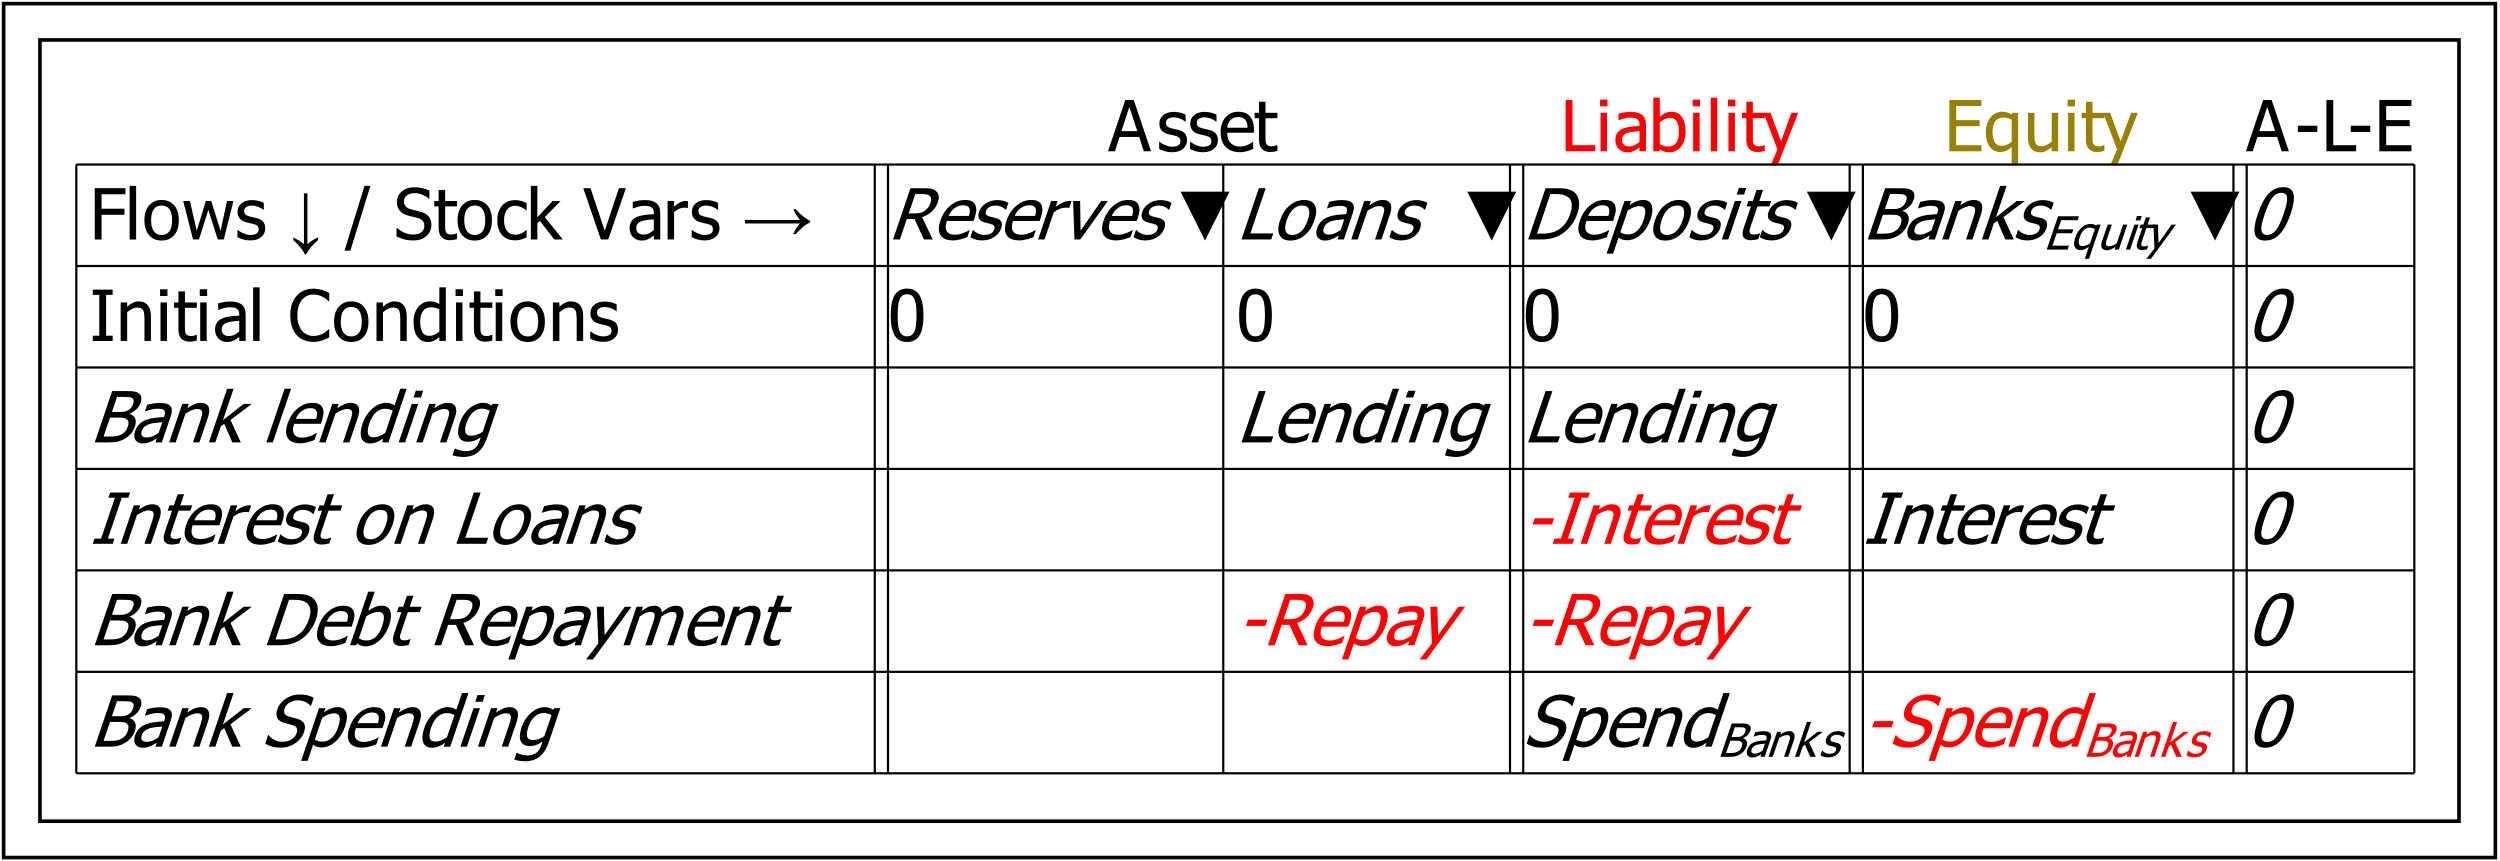 <?xml version="1.0" encoding="UTF-8"?>
<svg xmlns="http://www.w3.org/2000/svg" xmlns:xlink="http://www.w3.org/1999/xlink" width="688pt" height="237pt" viewBox="0 0 688 237" version="1.1">
<defs>
<g>
<symbol overflow="visible" id="glyph0-0">
<path style="stroke:none;" d="M 2.426 0 L 2.426 -14.566 L 16.992 -14.566 L 16.992 0 Z M 3.641 -1.215 L 15.777 -1.215 L 15.777 -13.352 L 3.641 -13.352 Z M 3.641 -1.215 "/>
</symbol>
<symbol overflow="visible" id="glyph0-1">
<path style="stroke:none;" d="M 9.879 -12.449 L 3.309 -12.449 L 3.309 -8.469 L 9.605 -8.469 L 9.605 -6.801 L 3.309 -6.801 L 3.309 0 L 1.434 0 L 1.434 -14.121 L 9.879 -14.121 Z M 9.879 -12.449 "/>
</symbol>
<symbol overflow="visible" id="glyph0-2">
<path style="stroke:none;" d="M 3.109 0 L 1.328 0 L 1.328 -14.754 L 3.109 -14.754 Z M 3.109 0 "/>
</symbol>
<symbol overflow="visible" id="glyph0-3">
<path style="stroke:none;" d="M 10.004 -5.293 C 10 -3.504 9.57 -2.129 8.715 -1.16 C 7.852 -0.191 6.707 0.293 5.281 0.293 C 3.805 0.293 2.648 -0.207 1.805 -1.207 C 0.961 -2.207 0.539 -3.566 0.539 -5.293 C 0.539 -7.059 0.973 -8.434 1.844 -9.414 C 2.711 -10.395 3.855 -10.887 5.281 -10.887 C 6.707 -10.887 7.852 -10.398 8.715 -9.422 C 9.57 -8.445 10 -7.066 10.004 -5.293 Z M 8.164 -5.293 C 8.16 -6.66 7.91 -7.68 7.414 -8.348 C 6.914 -9.016 6.203 -9.352 5.281 -9.352 C 4.348 -9.352 3.633 -9.016 3.133 -8.348 C 2.629 -7.68 2.379 -6.66 2.379 -5.293 C 2.379 -3.961 2.629 -2.953 3.133 -2.27 C 3.633 -1.582 4.348 -1.242 5.281 -1.242 C 6.195 -1.242 6.906 -1.578 7.41 -2.25 C 7.91 -2.922 8.16 -3.934 8.164 -5.293 Z M 8.164 -5.293 "/>
</symbol>
<symbol overflow="visible" id="glyph0-4">
<path style="stroke:none;" d="M 14.129 -10.594 L 11.445 0 L 9.797 0 L 7.207 -8.164 L 4.637 0 L 2.996 0 L 0.285 -10.594 L 2.145 -10.594 L 4.012 -2.391 L 6.523 -10.594 L 7.992 -10.594 L 10.574 -2.391 L 12.336 -10.594 Z M 14.129 -10.594 "/>
</symbol>
<symbol overflow="visible" id="glyph0-5">
<path style="stroke:none;" d="M 4.152 0.258 C 3.441 0.258 2.777 0.164 2.164 -0.027 C 1.547 -0.215 1.039 -0.418 0.637 -0.637 L 0.637 -2.637 L 0.73 -2.637 C 0.879 -2.516 1.059 -2.383 1.266 -2.238 C 1.469 -2.09 1.742 -1.938 2.086 -1.781 C 2.391 -1.641 2.723 -1.516 3.086 -1.41 C 3.449 -1.301 3.828 -1.246 4.219 -1.25 C 4.5 -1.246 4.801 -1.281 5.129 -1.348 C 5.449 -1.414 5.691 -1.496 5.852 -1.602 C 6.07 -1.742 6.23 -1.898 6.328 -2.066 C 6.426 -2.227 6.473 -2.473 6.477 -2.809 C 6.473 -3.227 6.359 -3.547 6.129 -3.762 C 5.898 -3.977 5.488 -4.156 4.902 -4.305 C 4.672 -4.359 4.375 -4.426 4.012 -4.504 C 3.641 -4.578 3.301 -4.66 2.996 -4.75 C 2.184 -4.98 1.598 -5.344 1.23 -5.836 C 0.863 -6.324 0.68 -6.914 0.684 -7.613 C 0.68 -8.566 1.039 -9.344 1.762 -9.945 C 2.48 -10.543 3.438 -10.844 4.637 -10.848 C 5.223 -10.844 5.816 -10.773 6.41 -10.629 C 7.004 -10.48 7.504 -10.297 7.91 -10.078 L 7.91 -8.176 L 7.812 -8.176 C 7.352 -8.531 6.844 -8.816 6.289 -9.027 C 5.727 -9.234 5.164 -9.34 4.598 -9.34 C 4.008 -9.34 3.512 -9.215 3.109 -8.969 C 2.703 -8.723 2.5 -8.352 2.504 -7.852 C 2.5 -7.406 2.621 -7.074 2.863 -6.859 C 3.102 -6.641 3.488 -6.461 4.02 -6.324 C 4.285 -6.25 4.578 -6.184 4.906 -6.117 C 5.227 -6.051 5.57 -5.973 5.938 -5.887 C 6.719 -5.688 7.309 -5.363 7.703 -4.91 C 8.098 -4.457 8.297 -3.836 8.297 -3.055 C 8.297 -2.594 8.207 -2.164 8.027 -1.758 C 7.848 -1.352 7.582 -1 7.234 -0.711 C 6.855 -0.391 6.426 -0.156 5.949 0.008 C 5.469 0.172 4.871 0.258 4.152 0.258 Z M 4.152 0.258 "/>
</symbol>
<symbol overflow="visible" id="glyph0-6">
<path style="stroke:none;" d=""/>
</symbol>
<symbol overflow="visible" id="glyph0-7">
<path style="stroke:none;" d="M 1.449 0.152 L 1.449 -0.57 C 2.199 -0.191 2.727 0.086 3.023 0.273 C 3.32 0.461 3.773 0.797 4.383 1.281 L 4.383 -12.695 L 5.34 -12.695 L 5.34 1.281 C 6.02 0.629 6.996 0.008 8.27 -0.59 L 8.27 0.141 C 7.355 0.957 6.664 1.656 6.195 2.246 C 5.723 2.832 5.34 3.441 5.043 4.066 L 4.609 4.066 C 4.371 3.523 4.016 2.945 3.539 2.332 C 3.062 1.719 2.363 0.992 1.449 0.152 Z M 1.449 0.152 "/>
</symbol>
<symbol overflow="visible" id="glyph0-8">
<path style="stroke:none;" d="M 6.902 -14.754 L 1.375 3.074 L -0.227 3.074 L 5.273 -14.754 Z M 6.902 -14.754 "/>
</symbol>
<symbol overflow="visible" id="glyph0-9">
<path style="stroke:none;" d="M 5.367 0.258 C 4.344 0.258 3.473 0.152 2.754 -0.059 C 2.035 -0.27 1.359 -0.531 0.73 -0.844 L 0.73 -3.195 L 0.863 -3.195 C 1.48 -2.609 2.184 -2.16 2.969 -1.844 C 3.75 -1.523 4.504 -1.363 5.234 -1.367 C 6.266 -1.363 7.051 -1.582 7.586 -2.016 C 8.113 -2.445 8.379 -3.016 8.383 -3.727 C 8.379 -4.289 8.238 -4.746 7.965 -5.102 C 7.684 -5.453 7.242 -5.715 6.637 -5.887 C 6.199 -6.012 5.801 -6.117 5.441 -6.199 C 5.078 -6.281 4.625 -6.391 4.086 -6.535 C 3.594 -6.656 3.16 -6.816 2.777 -7.016 C 2.391 -7.211 2.047 -7.469 1.754 -7.785 C 1.457 -8.094 1.23 -8.457 1.074 -8.879 C 0.91 -9.297 0.832 -9.785 0.836 -10.336 C 0.832 -11.477 1.277 -12.434 2.172 -13.211 C 3.059 -13.984 4.195 -14.371 5.586 -14.375 C 6.371 -14.371 7.121 -14.293 7.828 -14.137 C 8.531 -13.977 9.184 -13.754 9.785 -13.465 L 9.785 -11.219 L 9.645 -11.219 C 9.191 -11.629 8.613 -11.988 7.918 -12.293 C 7.215 -12.598 6.48 -12.75 5.707 -12.754 C 4.832 -12.75 4.125 -12.547 3.594 -12.141 C 3.055 -11.734 2.789 -11.199 2.789 -10.535 C 2.789 -9.934 2.945 -9.453 3.262 -9.102 C 3.574 -8.742 4.031 -8.484 4.637 -8.324 C 5.031 -8.215 5.52 -8.094 6.098 -7.961 C 6.672 -7.824 7.148 -7.699 7.527 -7.586 C 8.5 -7.285 9.211 -6.836 9.66 -6.238 C 10.109 -5.637 10.336 -4.898 10.336 -4.02 C 10.336 -3.469 10.223 -2.922 10 -2.387 C 9.773 -1.848 9.457 -1.395 9.055 -1.023 C 8.594 -0.609 8.082 -0.293 7.512 -0.074 C 6.941 0.148 6.227 0.258 5.367 0.258 Z M 5.367 0.258 "/>
</symbol>
<symbol overflow="visible" id="glyph0-10">
<path style="stroke:none;" d="M 4.496 0.207 C 3.52 0.203 2.762 -0.07 2.219 -0.621 C 1.672 -1.172 1.398 -2.043 1.402 -3.242 L 1.402 -9.113 L 0.199 -9.113 L 0.199 -10.594 L 1.402 -10.594 L 1.402 -13.637 L 3.188 -13.637 L 3.188 -10.594 L 6.469 -10.594 L 6.469 -9.113 L 3.188 -9.113 L 3.188 -4.078 C 3.188 -3.539 3.195 -3.121 3.215 -2.832 C 3.23 -2.539 3.305 -2.27 3.434 -2.02 C 3.539 -1.797 3.711 -1.629 3.953 -1.52 C 4.191 -1.406 4.516 -1.352 4.93 -1.355 C 5.219 -1.352 5.5 -1.395 5.773 -1.484 C 6.043 -1.566 6.242 -1.641 6.363 -1.699 L 6.469 -1.699 L 6.469 -0.094 C 6.133 0 5.789 0.07 5.445 0.125 C 5.098 0.176 4.781 0.203 4.496 0.207 Z M 4.496 0.207 "/>
</symbol>
<symbol overflow="visible" id="glyph0-11">
<path style="stroke:none;" d="M 5.5 0.238 C 4.77 0.234 4.102 0.125 3.5 -0.098 C 2.891 -0.32 2.371 -0.66 1.934 -1.117 C 1.496 -1.57 1.156 -2.145 0.918 -2.84 C 0.676 -3.531 0.555 -4.344 0.559 -5.281 C 0.555 -6.207 0.68 -7.012 0.934 -7.688 C 1.18 -8.363 1.516 -8.934 1.934 -9.398 C 2.348 -9.859 2.867 -10.215 3.492 -10.465 C 4.117 -10.715 4.785 -10.84 5.5 -10.84 C 6.078 -10.84 6.637 -10.754 7.18 -10.59 C 7.719 -10.422 8.203 -10.234 8.629 -10.023 L 8.629 -8.023 L 8.523 -8.023 C 8.395 -8.125 8.23 -8.25 8.035 -8.391 C 7.832 -8.531 7.594 -8.672 7.312 -8.82 C 7.062 -8.941 6.77 -9.051 6.438 -9.148 C 6.102 -9.242 5.781 -9.293 5.473 -9.293 C 4.547 -9.293 3.805 -8.941 3.246 -8.242 C 2.688 -7.543 2.406 -6.555 2.41 -5.281 C 2.406 -4.023 2.676 -3.051 3.219 -2.355 C 3.758 -1.656 4.512 -1.305 5.473 -1.309 C 6.051 -1.305 6.602 -1.426 7.129 -1.668 C 7.652 -1.906 8.117 -2.215 8.523 -2.598 L 8.629 -2.598 L 8.629 -0.598 C 8.449 -0.512 8.227 -0.41 7.965 -0.297 C 7.695 -0.18 7.457 -0.094 7.246 -0.039 C 6.938 0.051 6.664 0.117 6.43 0.164 C 6.188 0.211 5.879 0.234 5.5 0.238 Z M 5.5 0.238 "/>
</symbol>
<symbol overflow="visible" id="glyph0-12">
<path style="stroke:none;" d="M 10.07 0 L 7.727 0 L 3.773 -5.109 L 3.074 -4.43 L 3.074 0 L 1.289 0 L 1.289 -14.754 L 3.074 -14.754 L 3.074 -6.117 L 7.262 -10.594 L 9.484 -10.594 L 5.129 -6.164 Z M 10.07 0 "/>
</symbol>
<symbol overflow="visible" id="glyph0-13">
<path style="stroke:none;" d="M 11.664 -14.121 L 6.809 0 L 4.777 0 L -0.074 -14.121 L 1.934 -14.121 L 5.84 -2.398 L 9.746 -14.121 Z M 11.664 -14.121 "/>
</symbol>
<symbol overflow="visible" id="glyph0-14">
<path style="stroke:none;" d="M 7.207 -2.609 L 7.207 -5.547 C 6.781 -5.508 6.242 -5.457 5.598 -5.391 C 4.949 -5.324 4.43 -5.23 4.031 -5.109 C 3.555 -4.965 3.16 -4.742 2.855 -4.441 C 2.543 -4.141 2.391 -3.723 2.391 -3.188 C 2.391 -2.578 2.559 -2.117 2.902 -1.812 C 3.238 -1.5 3.738 -1.348 4.398 -1.348 C 4.957 -1.348 5.465 -1.469 5.926 -1.711 C 6.379 -1.953 6.809 -2.25 7.207 -2.609 Z M 7.207 -1.129 C 7.059 -1.02 6.863 -0.871 6.621 -0.68 C 6.379 -0.484 6.145 -0.328 5.918 -0.219 C 5.598 -0.055 5.289 0.066 5 0.16 C 4.703 0.246 4.293 0.293 3.766 0.293 C 3.324 0.293 2.91 0.211 2.52 0.047 C 2.129 -0.117 1.785 -0.348 1.488 -0.645 C 1.203 -0.934 0.973 -1.289 0.805 -1.719 C 0.633 -2.141 0.551 -2.594 0.551 -3.074 C 0.551 -3.805 0.703 -4.43 1.016 -4.945 C 1.32 -5.461 1.812 -5.867 2.484 -6.172 C 3.078 -6.441 3.777 -6.633 4.59 -6.738 C 5.395 -6.84 6.27 -6.914 7.207 -6.969 L 7.207 -7.312 C 7.207 -7.727 7.141 -8.062 7.016 -8.32 C 6.887 -8.574 6.711 -8.77 6.484 -8.914 C 6.254 -9.055 5.977 -9.152 5.652 -9.203 C 5.32 -9.246 4.98 -9.27 4.637 -9.273 C 4.223 -9.27 3.738 -9.207 3.184 -9.086 C 2.625 -8.961 2.07 -8.785 1.516 -8.555 L 1.414 -8.555 L 1.414 -10.363 C 1.738 -10.457 2.211 -10.562 2.824 -10.676 C 3.438 -10.789 4.043 -10.844 4.645 -10.848 C 5.371 -10.844 5.984 -10.789 6.484 -10.676 C 6.98 -10.562 7.43 -10.355 7.832 -10.062 C 8.215 -9.766 8.504 -9.391 8.695 -8.934 C 8.883 -8.469 8.977 -7.906 8.98 -7.246 L 8.98 0 L 7.207 0 Z M 7.207 -1.129 "/>
</symbol>
<symbol overflow="visible" id="glyph0-15">
<path style="stroke:none;" d="M 6.902 -8.676 L 6.809 -8.676 C 6.676 -8.711 6.535 -8.734 6.387 -8.746 C 6.238 -8.754 6.059 -8.758 5.852 -8.762 C 5.367 -8.758 4.891 -8.656 4.418 -8.449 C 3.941 -8.238 3.492 -7.926 3.074 -7.52 L 3.074 0 L 1.289 0 L 1.289 -10.594 L 3.074 -10.594 L 3.074 -9.02 C 3.723 -9.59 4.289 -9.996 4.773 -10.234 C 5.254 -10.473 5.723 -10.594 6.184 -10.594 C 6.363 -10.594 6.5 -10.586 6.594 -10.578 C 6.684 -10.562 6.789 -10.551 6.902 -10.535 Z M 6.902 -8.676 "/>
</symbol>
<symbol overflow="visible" id="glyph0-16">
<path style="stroke:none;" d="M 14.746 -8.309 C 15.586 -7.391 16.312 -6.691 16.926 -6.215 C 17.539 -5.734 18.117 -5.379 18.66 -5.148 L 18.66 -4.723 C 18.031 -4.418 17.426 -4.027 16.84 -3.559 C 16.254 -3.086 15.551 -2.398 14.734 -1.488 L 14.004 -1.488 C 14.598 -2.758 15.219 -3.734 15.875 -4.418 L 0.75 -4.418 L 0.75 -5.375 L 15.875 -5.375 C 15.391 -5.984 15.055 -6.441 14.867 -6.742 C 14.676 -7.035 14.395 -7.559 14.023 -8.309 Z M 14.746 -8.309 "/>
</symbol>
<symbol overflow="visible" id="glyph0-17">
<path style="stroke:none;" d="M 6.363 0 L 0.883 0 L 0.883 -1.441 L 2.684 -1.441 L 2.684 -12.68 L 0.883 -12.68 L 0.883 -14.121 L 6.363 -14.121 L 6.363 -12.68 L 4.562 -12.68 L 4.562 -1.441 L 6.363 -1.441 Z M 6.363 0 "/>
</symbol>
<symbol overflow="visible" id="glyph0-18">
<path style="stroke:none;" d="M 9.613 0 L 7.832 0 L 7.832 -6.031 C 7.828 -6.516 7.805 -6.969 7.762 -7.391 C 7.711 -7.809 7.621 -8.148 7.492 -8.402 C 7.344 -8.668 7.141 -8.863 6.883 -8.992 C 6.621 -9.121 6.266 -9.188 5.82 -9.188 C 5.375 -9.188 4.922 -9.066 4.453 -8.832 C 3.98 -8.59 3.52 -8.285 3.074 -7.91 L 3.074 0 L 1.289 0 L 1.289 -10.594 L 3.074 -10.594 L 3.074 -9.418 C 3.602 -9.887 4.125 -10.25 4.645 -10.508 C 5.164 -10.758 5.711 -10.887 6.285 -10.887 C 7.328 -10.887 8.145 -10.543 8.73 -9.855 C 9.316 -9.168 9.609 -8.172 9.613 -6.875 Z M 9.613 0 "/>
</symbol>
<symbol overflow="visible" id="glyph0-19">
<path style="stroke:none;" d="M 3.109 0 L 1.328 0 L 1.328 -10.594 L 3.109 -10.594 Z M 3.234 -12.363 L 1.203 -12.363 L 1.203 -14.215 L 3.234 -14.215 Z M 3.234 -12.363 "/>
</symbol>
<symbol overflow="visible" id="glyph0-20">
<path style="stroke:none;" d="M 6.949 0.258 C 6.027 0.258 5.176 0.105 4.402 -0.207 C 3.625 -0.512 2.957 -0.977 2.398 -1.594 C 1.832 -2.203 1.398 -2.965 1.09 -3.887 C 0.777 -4.801 0.621 -5.855 0.625 -7.047 C 0.621 -8.227 0.77 -9.258 1.074 -10.137 C 1.371 -11.012 1.812 -11.773 2.391 -12.43 C 2.953 -13.059 3.617 -13.543 4.391 -13.875 C 5.156 -14.207 6.02 -14.371 6.98 -14.375 C 7.449 -14.371 7.895 -14.336 8.312 -14.27 C 8.723 -14.199 9.105 -14.113 9.465 -14.004 C 9.762 -13.91 10.074 -13.789 10.395 -13.648 C 10.715 -13.504 11.027 -13.348 11.34 -13.18 L 11.34 -10.914 L 11.188 -10.914 C 11.02 -11.062 10.809 -11.246 10.551 -11.461 C 10.289 -11.676 9.973 -11.887 9.605 -12.102 C 9.242 -12.293 8.852 -12.453 8.43 -12.582 C 8.004 -12.707 7.516 -12.773 6.961 -12.773 C 6.359 -12.773 5.789 -12.648 5.254 -12.402 C 4.715 -12.156 4.242 -11.793 3.84 -11.312 C 3.438 -10.832 3.129 -10.227 2.91 -9.5 C 2.688 -8.77 2.578 -7.953 2.578 -7.047 C 2.578 -6.074 2.695 -5.242 2.93 -4.547 C 3.164 -3.848 3.48 -3.258 3.887 -2.777 C 4.277 -2.309 4.742 -1.957 5.273 -1.723 C 5.805 -1.484 6.367 -1.363 6.961 -1.367 C 7.504 -1.363 8.004 -1.43 8.469 -1.566 C 8.926 -1.695 9.336 -1.863 9.699 -2.066 C 10.043 -2.258 10.344 -2.457 10.602 -2.668 C 10.852 -2.871 11.051 -3.047 11.199 -3.195 L 11.34 -3.195 L 11.34 -0.957 C 11.027 -0.809 10.734 -0.672 10.461 -0.539 C 10.184 -0.406 9.852 -0.277 9.465 -0.152 C 9.051 -0.02 8.672 0.082 8.32 0.152 C 7.969 0.223 7.512 0.258 6.949 0.258 Z M 6.949 0.258 "/>
</symbol>
<symbol overflow="visible" id="glyph0-21">
<path style="stroke:none;" d="M 9.445 0 L 7.66 0 L 7.66 -1.082 C 7.379 -0.844 7.141 -0.648 6.941 -0.5 C 6.734 -0.344 6.496 -0.207 6.23 -0.086 C 5.973 0.035 5.711 0.125 5.441 0.191 C 5.168 0.258 4.852 0.293 4.496 0.293 C 3.918 0.293 3.387 0.176 2.895 -0.066 C 2.402 -0.301 1.984 -0.652 1.648 -1.117 C 1.297 -1.582 1.031 -2.16 0.844 -2.848 C 0.652 -3.535 0.555 -4.324 0.559 -5.215 C 0.555 -6.145 0.676 -6.949 0.918 -7.629 C 1.156 -8.309 1.488 -8.898 1.914 -9.406 C 2.297 -9.863 2.762 -10.227 3.312 -10.492 C 3.855 -10.754 4.43 -10.887 5.035 -10.887 C 5.562 -10.887 6.023 -10.828 6.418 -10.711 C 6.809 -10.594 7.223 -10.41 7.66 -10.164 L 7.66 -14.754 L 9.445 -14.754 Z M 7.66 -2.578 L 7.66 -8.688 C 7.215 -8.898 6.82 -9.047 6.473 -9.129 C 6.117 -9.211 5.734 -9.25 5.328 -9.254 C 4.406 -9.25 3.691 -8.906 3.176 -8.223 C 2.656 -7.535 2.395 -6.547 2.398 -5.254 C 2.395 -4.008 2.594 -3.055 2.996 -2.395 C 3.391 -1.73 4.031 -1.398 4.91 -1.402 C 5.379 -1.398 5.848 -1.504 6.324 -1.719 C 6.793 -1.93 7.238 -2.219 7.66 -2.578 Z M 7.66 -2.578 "/>
</symbol>
<symbol overflow="visible" id="glyph0-22">
<path style="stroke:none;" d="M 9.812 -7.062 C 9.809 -4.523 9.441 -2.664 8.707 -1.484 C 7.973 -0.297 6.836 0.293 5.301 0.293 C 3.742 0.293 2.602 -0.309 1.875 -1.516 C 1.148 -2.723 0.785 -4.566 0.785 -7.047 C 0.785 -9.59 1.152 -11.453 1.891 -12.633 C 2.625 -13.812 3.762 -14.402 5.301 -14.402 C 6.852 -14.402 7.992 -13.789 8.723 -12.57 C 9.445 -11.348 9.809 -9.512 9.812 -7.062 Z M 7.387 -2.758 C 7.566 -3.223 7.695 -3.812 7.773 -4.531 C 7.848 -5.242 7.887 -6.086 7.891 -7.062 C 7.887 -8.027 7.848 -8.871 7.773 -9.586 C 7.695 -10.301 7.562 -10.895 7.379 -11.371 C 7.184 -11.848 6.922 -12.211 6.594 -12.465 C 6.258 -12.711 5.828 -12.836 5.301 -12.84 C 4.773 -12.836 4.34 -12.711 4.004 -12.465 C 3.664 -12.211 3.398 -11.84 3.203 -11.352 C 3.012 -10.867 2.883 -10.262 2.816 -9.527 C 2.742 -8.793 2.707 -7.965 2.711 -7.047 C 2.707 -6.059 2.738 -5.234 2.801 -4.57 C 2.859 -3.906 2.988 -3.312 3.195 -2.789 C 3.375 -2.301 3.637 -1.926 3.977 -1.664 C 4.312 -1.398 4.754 -1.266 5.301 -1.27 C 5.82 -1.266 6.25 -1.391 6.594 -1.645 C 6.93 -1.891 7.195 -2.262 7.387 -2.758 Z M 7.387 -2.758 "/>
</symbol>
<symbol overflow="visible" id="glyph0-23">
<path style="stroke:none;" d="M 16.348 -13.16 L 9.613 0.293 L 2.883 -13.16 Z M 16.348 -13.16 "/>
</symbol>
<symbol overflow="visible" id="glyph0-24">
<path style="stroke:none;" d="M -0.094 0 L 4.664 -14.121 L 6.98 -14.121 L 11.738 0 L 9.758 0 L 8.477 -3.945 L 3.082 -3.945 L 1.801 0 Z M 7.957 -5.547 L 5.773 -12.203 L 3.602 -5.547 Z M 7.957 -5.547 "/>
</symbol>
<symbol overflow="visible" id="glyph0-25">
<path style="stroke:none;" d="M 5.887 0.246 C 4.195 0.246 2.887 -0.227 1.957 -1.18 C 1.023 -2.129 0.555 -3.48 0.559 -5.234 C 0.555 -6.957 1.008 -8.332 1.914 -9.355 C 2.816 -10.375 4 -10.887 5.461 -10.887 C 6.117 -10.887 6.699 -10.789 7.207 -10.602 C 7.711 -10.406 8.152 -10.109 8.535 -9.711 C 8.91 -9.301 9.199 -8.805 9.406 -8.223 C 9.605 -7.637 9.707 -6.922 9.711 -6.078 L 9.711 -5.109 L 2.371 -5.109 C 2.367 -3.875 2.676 -2.934 3.301 -2.285 C 3.918 -1.633 4.777 -1.305 5.871 -1.309 C 6.262 -1.305 6.645 -1.352 7.02 -1.441 C 7.395 -1.527 7.734 -1.641 8.043 -1.781 C 8.359 -1.926 8.629 -2.066 8.855 -2.203 C 9.074 -2.34 9.258 -2.469 9.406 -2.59 L 9.512 -2.59 L 9.512 -0.645 C 9.301 -0.562 9.043 -0.457 8.734 -0.336 C 8.422 -0.211 8.145 -0.117 7.898 -0.047 C 7.551 0.047 7.234 0.117 6.957 0.168 C 6.672 0.219 6.316 0.246 5.887 0.246 Z M 7.977 -6.477 C 7.961 -6.953 7.906 -7.367 7.805 -7.719 C 7.703 -8.062 7.555 -8.359 7.367 -8.602 C 7.156 -8.867 6.891 -9.066 6.566 -9.207 C 6.238 -9.344 5.836 -9.414 5.359 -9.418 C 4.879 -9.414 4.477 -9.344 4.148 -9.203 C 3.816 -9.059 3.512 -8.852 3.242 -8.582 C 2.973 -8.301 2.77 -7.992 2.633 -7.656 C 2.492 -7.316 2.406 -6.922 2.371 -6.477 Z M 7.977 -6.477 "/>
</symbol>
<symbol overflow="visible" id="glyph0-26">
<path style="stroke:none;" d="M 9.613 0 L 1.434 0 L 1.434 -14.121 L 3.309 -14.121 L 3.309 -1.668 L 9.613 -1.668 Z M 9.613 0 "/>
</symbol>
<symbol overflow="visible" id="glyph0-27">
<path style="stroke:none;" d="M 8.336 -5.328 C 8.332 -6.59 8.141 -7.551 7.758 -8.207 C 7.371 -8.859 6.75 -9.188 5.898 -9.188 C 5.41 -9.188 4.918 -9.07 4.422 -8.844 C 3.926 -8.613 3.477 -8.328 3.074 -7.984 L 3.074 -1.914 C 3.52 -1.691 3.918 -1.535 4.266 -1.445 C 4.613 -1.352 4.996 -1.305 5.414 -1.309 C 6.324 -1.305 7.039 -1.629 7.559 -2.273 C 8.074 -2.918 8.332 -3.934 8.336 -5.328 Z M 10.176 -5.473 C 10.172 -3.738 9.75 -2.344 8.914 -1.289 C 8.07 -0.234 7.02 0.293 5.758 0.293 C 5.18 0.293 4.688 0.219 4.281 0.078 C 3.871 -0.062 3.469 -0.25 3.074 -0.492 L 2.957 0 L 1.289 0 L 1.289 -14.754 L 3.074 -14.754 L 3.074 -9.484 C 3.52 -9.887 4.004 -10.223 4.531 -10.488 C 5.055 -10.754 5.652 -10.887 6.316 -10.887 C 7.512 -10.887 8.453 -10.406 9.141 -9.449 C 9.828 -8.488 10.172 -7.164 10.176 -5.473 Z M 10.176 -5.473 "/>
</symbol>
<symbol overflow="visible" id="glyph0-28">
<path style="stroke:none;" d="M 9.613 -10.594 L 3.918 3.906 L 2.012 3.906 L 3.906 -0.512 L 0.059 -10.594 L 1.98 -10.594 L 4.875 -2.75 L 7.758 -10.594 Z M 9.613 -10.594 "/>
</symbol>
<symbol overflow="visible" id="glyph0-29">
<path style="stroke:none;" d="M 1.434 0 L 1.434 -14.121 L 10.262 -14.121 L 10.262 -12.449 L 3.309 -12.449 L 3.309 -8.582 L 9.785 -8.582 L 9.785 -6.914 L 3.309 -6.914 L 3.309 -1.668 L 10.262 -1.668 L 10.262 0 Z M 1.434 0 "/>
</symbol>
<symbol overflow="visible" id="glyph0-30">
<path style="stroke:none;" d="M 9.445 3.906 L 7.66 3.906 L 7.66 -1.156 C 7.137 -0.68 6.633 -0.336 6.145 -0.117 C 5.648 0.098 5.102 0.203 4.504 0.207 C 3.301 0.203 2.344 -0.273 1.629 -1.238 C 0.914 -2.199 0.555 -3.543 0.559 -5.262 C 0.555 -6.172 0.68 -6.977 0.934 -7.676 C 1.18 -8.371 1.512 -8.957 1.926 -9.434 C 2.312 -9.895 2.781 -10.25 3.328 -10.508 C 3.871 -10.758 4.438 -10.887 5.027 -10.887 C 5.566 -10.887 6.035 -10.82 6.438 -10.695 C 6.832 -10.566 7.238 -10.383 7.66 -10.137 L 7.777 -10.594 L 9.445 -10.594 Z M 7.66 -2.656 L 7.66 -8.688 C 7.207 -8.906 6.809 -9.062 6.457 -9.152 C 6.102 -9.238 5.723 -9.281 5.32 -9.285 C 4.383 -9.281 3.66 -8.941 3.156 -8.27 C 2.648 -7.59 2.395 -6.617 2.398 -5.348 C 2.395 -4.105 2.598 -3.152 3.004 -2.488 C 3.406 -1.82 4.035 -1.488 4.895 -1.488 C 5.387 -1.488 5.875 -1.594 6.352 -1.809 C 6.824 -2.023 7.258 -2.305 7.66 -2.656 Z M 7.66 -2.656 "/>
</symbol>
<symbol overflow="visible" id="glyph0-31">
<path style="stroke:none;" d="M 9.539 0 L 7.758 0 L 7.758 -1.176 C 7.207 -0.695 6.684 -0.332 6.191 -0.082 C 5.695 0.168 5.145 0.293 4.543 0.293 C 4.078 0.293 3.645 0.215 3.238 0.066 C 2.828 -0.086 2.473 -0.32 2.172 -0.652 C 1.863 -0.98 1.629 -1.395 1.465 -1.895 C 1.297 -2.391 1.211 -3 1.215 -3.719 L 1.215 -10.594 L 2.996 -10.594 L 2.996 -4.562 C 2.992 -3.996 3.016 -3.531 3.059 -3.164 C 3.098 -2.793 3.188 -2.469 3.336 -2.191 C 3.477 -1.918 3.676 -1.715 3.93 -1.59 C 4.176 -1.461 4.535 -1.398 5.008 -1.402 C 5.441 -1.398 5.906 -1.523 6.398 -1.773 C 6.891 -2.02 7.344 -2.324 7.758 -2.684 L 7.758 -10.594 L 9.539 -10.594 Z M 9.539 0 "/>
</symbol>
<symbol overflow="visible" id="glyph0-32">
<path style="stroke:none;" d="M 6.203 -5.32 L 0.852 -5.32 L 0.852 -7.035 L 6.203 -7.035 Z M 6.203 -5.32 "/>
</symbol>
<symbol overflow="visible" id="glyph1-0">
<path style="stroke:none;" d="M 2.426 0 L 7.379 -14.566 L 21.941 -14.566 L 16.992 0 Z M 4.055 -1.215 L 16.191 -1.215 L 20.316 -13.352 L 8.18 -13.352 Z M 4.055 -1.215 "/>
</symbol>
<symbol overflow="visible" id="glyph1-1">
<path style="stroke:none;" d="M 12.48 -4.332 C 12.242 -3.629 11.898 -3.012 11.453 -2.473 C 11.004 -1.934 10.496 -1.492 9.93 -1.148 C 9.254 -0.73 8.586 -0.434 7.922 -0.262 C 7.254 -0.086 6.438 0 5.48 0 L 1.434 0 L 6.23 -14.121 L 9.977 -14.121 C 10.98 -14.121 11.723 -14.086 12.203 -14.02 C 12.68 -13.953 13.109 -13.797 13.488 -13.551 C 13.902 -13.277 14.148 -12.922 14.234 -12.484 C 14.316 -12.043 14.262 -11.527 14.062 -10.934 C 13.836 -10.27 13.457 -9.672 12.93 -9.148 C 12.398 -8.621 11.773 -8.211 11.055 -7.918 L 11.027 -7.844 C 11.789 -7.613 12.297 -7.195 12.555 -6.594 C 12.809 -5.988 12.785 -5.234 12.48 -4.332 Z M 12.016 -10.668 C 12.129 -11.008 12.172 -11.305 12.148 -11.555 C 12.117 -11.805 12.004 -12 11.801 -12.148 C 11.551 -12.312 11.246 -12.418 10.891 -12.457 C 10.527 -12.496 10.02 -12.516 9.363 -12.516 L 7.562 -12.516 L 6.156 -8.383 L 8.293 -8.383 C 8.875 -8.379 9.32 -8.41 9.621 -8.473 C 9.918 -8.531 10.246 -8.656 10.613 -8.848 C 10.957 -9.027 11.242 -9.266 11.465 -9.566 C 11.684 -9.859 11.867 -10.227 12.016 -10.668 Z M 10.504 -4.258 C 10.68 -4.785 10.75 -5.223 10.719 -5.57 C 10.68 -5.91 10.477 -6.203 10.102 -6.449 C 9.855 -6.602 9.562 -6.703 9.23 -6.75 C 8.891 -6.793 8.402 -6.812 7.762 -6.816 L 5.625 -6.816 L 3.855 -1.602 L 5.379 -1.602 C 6.199 -1.598 6.859 -1.637 7.363 -1.715 C 7.859 -1.789 8.332 -1.949 8.777 -2.199 C 9.215 -2.441 9.57 -2.723 9.844 -3.039 C 10.113 -3.348 10.332 -3.754 10.504 -4.258 Z M 10.504 -4.258 "/>
</symbol>
<symbol overflow="visible" id="glyph1-2">
<path style="stroke:none;" d="M 8.094 -2.609 L 9.094 -5.547 C 8.656 -5.508 8.102 -5.457 7.43 -5.391 C 6.758 -5.324 6.203 -5.23 5.766 -5.109 C 5.242 -4.965 4.773 -4.742 4.363 -4.441 C 3.949 -4.141 3.652 -3.723 3.473 -3.188 C 3.266 -2.578 3.281 -2.117 3.516 -1.812 C 3.75 -1.5 4.195 -1.348 4.859 -1.348 C 5.418 -1.348 5.969 -1.469 6.508 -1.711 C 7.043 -1.953 7.57 -2.25 8.094 -2.609 Z M 7.59 -1.129 C 7.402 -1.02 7.156 -0.871 6.852 -0.68 C 6.539 -0.484 6.254 -0.328 5.992 -0.219 C 5.617 -0.055 5.27 0.066 4.945 0.16 C 4.621 0.246 4.191 0.293 3.664 0.293 C 3.227 0.293 2.844 0.211 2.508 0.047 C 2.172 -0.117 1.902 -0.348 1.707 -0.645 C 1.52 -0.934 1.414 -1.289 1.391 -1.719 C 1.359 -2.141 1.43 -2.594 1.594 -3.074 C 1.844 -3.805 2.211 -4.43 2.695 -4.945 C 3.18 -5.461 3.809 -5.867 4.582 -6.172 C 5.27 -6.441 6.035 -6.633 6.879 -6.738 C 7.723 -6.84 8.621 -6.914 9.574 -6.969 L 9.691 -7.312 C 9.832 -7.727 9.883 -8.062 9.844 -8.32 C 9.805 -8.574 9.695 -8.77 9.516 -8.914 C 9.336 -9.055 9.09 -9.152 8.777 -9.203 C 8.465 -9.246 8.133 -9.27 7.789 -9.273 C 7.375 -9.27 6.871 -9.207 6.273 -9.086 C 5.676 -8.961 5.059 -8.785 4.426 -8.555 L 4.32 -8.555 L 4.934 -10.363 C 5.293 -10.457 5.797 -10.562 6.453 -10.676 C 7.102 -10.789 7.73 -10.844 8.332 -10.848 C 9.059 -10.844 9.652 -10.789 10.113 -10.676 C 10.574 -10.562 10.953 -10.355 11.25 -10.062 C 11.539 -9.766 11.699 -9.391 11.73 -8.934 C 11.762 -8.469 11.664 -7.906 11.441 -7.246 L 8.98 0 L 7.207 0 Z M 7.59 -1.129 "/>
</symbol>
<symbol overflow="visible" id="glyph1-3">
<path style="stroke:none;" d="M 9.613 0 L 7.832 0 L 9.883 -6.031 C 10.043 -6.516 10.172 -6.969 10.273 -7.391 C 10.367 -7.809 10.395 -8.148 10.348 -8.402 C 10.289 -8.668 10.152 -8.863 9.938 -8.992 C 9.723 -9.121 9.391 -9.188 8.945 -9.188 C 8.5 -9.188 8.004 -9.066 7.453 -8.832 C 6.898 -8.59 6.332 -8.285 5.762 -7.91 L 3.074 0 L 1.289 0 L 4.891 -10.594 L 6.672 -10.594 L 6.273 -9.418 C 6.961 -9.887 7.609 -10.25 8.215 -10.508 C 8.82 -10.758 9.41 -10.887 9.988 -10.887 C 11.027 -10.887 11.727 -10.543 12.082 -9.855 C 12.438 -9.168 12.395 -8.172 11.953 -6.875 Z M 9.613 0 "/>
</symbol>
<symbol overflow="visible" id="glyph1-4">
<path style="stroke:none;" d="M 10.07 0 L 7.727 0 L 5.512 -5.109 L 4.578 -4.43 L 3.074 0 L 1.289 0 L 6.305 -14.754 L 8.086 -14.754 L 5.152 -6.117 L 10.863 -10.594 L 13.082 -10.594 L 7.227 -6.164 Z M 10.07 0 "/>
</symbol>
<symbol overflow="visible" id="glyph1-5">
<path style="stroke:none;" d=""/>
</symbol>
<symbol overflow="visible" id="glyph1-6">
<path style="stroke:none;" d="M 3.109 0 L 1.328 0 L 6.344 -14.754 L 8.125 -14.754 Z M 3.109 0 "/>
</symbol>
<symbol overflow="visible" id="glyph1-7">
<path style="stroke:none;" d="M 5.805 0.246 C 4.113 0.246 2.965 -0.227 2.359 -1.18 C 1.746 -2.129 1.738 -3.48 2.34 -5.234 C 2.922 -6.957 3.84 -8.332 5.094 -9.355 C 6.344 -10.375 7.699 -10.887 9.16 -10.887 C 9.816 -10.887 10.367 -10.789 10.809 -10.602 C 11.25 -10.406 11.594 -10.109 11.836 -9.711 C 12.074 -9.301 12.195 -8.805 12.199 -8.223 C 12.203 -7.637 12.062 -6.922 11.777 -6.078 L 11.445 -5.109 L 4.109 -5.109 C 3.688 -3.875 3.68 -2.934 4.078 -2.285 C 4.477 -1.633 5.219 -1.305 6.312 -1.309 C 6.703 -1.305 7.105 -1.352 7.512 -1.441 C 7.918 -1.527 8.297 -1.641 8.648 -1.781 C 9.016 -1.926 9.332 -2.066 9.605 -2.203 C 9.871 -2.34 10.098 -2.469 10.285 -2.59 L 10.391 -2.59 L 9.73 -0.645 C 9.492 -0.562 9.199 -0.457 8.848 -0.336 C 8.496 -0.211 8.184 -0.117 7.914 -0.047 C 7.531 0.047 7.191 0.117 6.895 0.168 C 6.594 0.219 6.23 0.246 5.805 0.246 Z M 10.176 -6.477 C 10.324 -6.953 10.406 -7.367 10.426 -7.719 C 10.441 -8.062 10.398 -8.359 10.289 -8.602 C 10.172 -8.867 9.973 -9.066 9.695 -9.207 C 9.414 -9.344 9.035 -9.414 8.559 -9.418 C 8.082 -9.414 7.656 -9.344 7.277 -9.203 C 6.895 -9.059 6.52 -8.852 6.16 -8.582 C 5.797 -8.301 5.492 -7.992 5.238 -7.656 C 4.98 -7.316 4.758 -6.922 4.57 -6.477 Z M 10.176 -6.477 "/>
</symbol>
<symbol overflow="visible" id="glyph1-8">
<path style="stroke:none;" d="M 9.445 0 L 7.66 0 L 8.027 -1.082 C 7.668 -0.844 7.359 -0.648 7.109 -0.5 C 6.852 -0.344 6.57 -0.207 6.258 -0.086 C 5.965 0.035 5.668 0.125 5.375 0.191 C 5.078 0.258 4.754 0.293 4.395 0.293 C 3.816 0.293 3.324 0.176 2.918 -0.066 C 2.512 -0.301 2.215 -0.652 2.031 -1.117 C 1.84 -1.582 1.766 -2.16 1.812 -2.848 C 1.852 -3.535 2.027 -4.324 2.332 -5.215 C 2.645 -6.145 3.035 -6.949 3.512 -7.629 C 3.98 -8.309 4.516 -8.898 5.113 -9.406 C 5.652 -9.863 6.242 -10.227 6.879 -10.492 C 7.512 -10.754 8.129 -10.887 8.734 -10.887 C 9.262 -10.887 9.703 -10.828 10.059 -10.711 C 10.406 -10.594 10.758 -10.41 11.117 -10.164 L 12.676 -14.754 L 14.457 -14.754 Z M 8.539 -2.578 L 10.613 -8.688 C 10.238 -8.898 9.895 -9.047 9.574 -9.129 C 9.25 -9.211 8.883 -9.25 8.473 -9.254 C 7.555 -9.25 6.719 -8.906 5.969 -8.223 C 5.215 -7.535 4.621 -6.547 4.184 -5.254 C 3.762 -4.008 3.637 -3.055 3.809 -2.395 C 3.98 -1.73 4.508 -1.398 5.391 -1.402 C 5.855 -1.398 6.359 -1.504 6.91 -1.719 C 7.453 -1.93 7.996 -2.219 8.539 -2.578 Z M 8.539 -2.578 "/>
</symbol>
<symbol overflow="visible" id="glyph1-9">
<path style="stroke:none;" d="M 3.109 0 L 1.328 0 L 4.926 -10.594 L 6.711 -10.594 Z M 7.438 -12.363 L 5.406 -12.363 L 6.035 -14.215 L 8.062 -14.215 Z M 7.438 -12.363 "/>
</symbol>
<symbol overflow="visible" id="glyph1-10">
<path style="stroke:none;" d="M 8.637 -2.875 L 10.613 -8.688 C 10.238 -8.898 9.883 -9.051 9.539 -9.145 C 9.195 -9.234 8.836 -9.281 8.465 -9.285 C 7.559 -9.281 6.734 -8.949 5.992 -8.289 C 5.246 -7.621 4.664 -6.668 4.246 -5.434 C 3.844 -4.254 3.738 -3.359 3.926 -2.75 C 4.113 -2.133 4.648 -1.828 5.535 -1.832 C 5.992 -1.828 6.5 -1.918 7.055 -2.105 C 7.605 -2.285 8.133 -2.543 8.637 -2.875 Z M 1.094 1.699 C 1.191 1.746 1.344 1.812 1.551 1.898 C 1.754 1.984 1.992 2.066 2.27 2.145 C 2.566 2.223 2.848 2.285 3.109 2.34 C 3.371 2.387 3.668 2.414 3.996 2.418 C 4.543 2.414 5.031 2.34 5.469 2.199 C 5.898 2.051 6.266 1.852 6.57 1.594 C 6.859 1.332 7.105 1.031 7.305 0.691 C 7.5 0.348 7.672 -0.039 7.824 -0.473 L 8.141 -1.402 C 7.516 -0.98 6.941 -0.672 6.41 -0.477 C 5.879 -0.273 5.266 -0.176 4.574 -0.18 C 3.367 -0.176 2.559 -0.625 2.148 -1.527 C 1.738 -2.422 1.82 -3.711 2.395 -5.395 C 2.688 -6.273 3.074 -7.055 3.555 -7.734 C 4.031 -8.414 4.559 -8.988 5.141 -9.465 C 5.688 -9.914 6.277 -10.266 6.91 -10.516 C 7.535 -10.762 8.141 -10.887 8.727 -10.887 C 9.273 -10.887 9.727 -10.82 10.086 -10.691 C 10.438 -10.559 10.777 -10.375 11.105 -10.137 L 11.367 -10.594 L 13.043 -10.594 L 9.855 -1.203 C 9.242 0.594 8.398 1.906 7.332 2.75 C 6.262 3.586 4.922 4.008 3.312 4.012 C 2.789 4.008 2.273 3.965 1.766 3.887 C 1.25 3.801 0.785 3.691 0.367 3.555 L 0.996 1.699 Z M 1.094 1.699 "/>
</symbol>
<symbol overflow="visible" id="glyph1-11">
<path style="stroke:none;" d="M 6.363 0 L 0.883 0 L 1.371 -1.441 L 3.172 -1.441 L 6.992 -12.68 L 5.191 -12.68 L 5.68 -14.121 L 11.16 -14.121 L 10.672 -12.68 L 8.871 -12.68 L 5.051 -1.441 L 6.852 -1.441 Z M 6.363 0 "/>
</symbol>
<symbol overflow="visible" id="glyph1-12">
<path style="stroke:none;" d="M 4.422 0.207 C 3.449 0.203 2.785 -0.07 2.43 -0.621 C 2.074 -1.172 2.098 -2.043 2.504 -3.242 L 4.5 -9.113 L 3.297 -9.113 L 3.797 -10.594 L 5.004 -10.594 L 6.039 -13.637 L 7.82 -13.637 L 6.785 -10.594 L 10.066 -10.594 L 9.562 -9.113 L 6.281 -9.113 L 4.57 -4.078 C 4.387 -3.539 4.254 -3.121 4.176 -2.832 C 4.094 -2.539 4.074 -2.27 4.117 -2.02 C 4.148 -1.797 4.266 -1.629 4.469 -1.52 C 4.668 -1.406 4.977 -1.352 5.391 -1.355 C 5.68 -1.352 5.973 -1.395 6.277 -1.484 C 6.574 -1.566 6.797 -1.641 6.941 -1.699 L 7.043 -1.699 L 6.5 -0.094 C 6.129 0 5.766 0.07 5.402 0.125 C 5.039 0.176 4.711 0.203 4.422 0.207 Z M 4.422 0.207 "/>
</symbol>
<symbol overflow="visible" id="glyph1-13">
<path style="stroke:none;" d="M 9.852 -8.676 L 9.758 -8.676 C 9.633 -8.711 9.5 -8.734 9.359 -8.746 C 9.211 -8.754 9.035 -8.758 8.828 -8.762 C 8.348 -8.758 7.836 -8.656 7.289 -8.449 C 6.742 -8.238 6.188 -7.926 5.629 -7.52 L 3.074 0 L 1.289 0 L 4.891 -10.594 L 6.672 -10.594 L 6.137 -9.02 C 6.98 -9.59 7.688 -9.996 8.25 -10.234 C 8.812 -10.473 9.32 -10.594 9.781 -10.594 C 9.961 -10.594 10.098 -10.586 10.191 -10.578 C 10.277 -10.562 10.375 -10.551 10.484 -10.535 Z M 9.852 -8.676 "/>
</symbol>
<symbol overflow="visible" id="glyph1-14">
<path style="stroke:none;" d="M 4.066 0.258 C 3.355 0.258 2.723 0.164 2.176 -0.027 C 1.621 -0.215 1.18 -0.418 0.852 -0.637 L 1.531 -2.637 L 1.625 -2.637 C 1.734 -2.516 1.871 -2.383 2.027 -2.238 C 2.184 -2.09 2.402 -1.938 2.691 -1.781 C 2.945 -1.641 3.238 -1.516 3.566 -1.41 C 3.891 -1.301 4.25 -1.246 4.645 -1.25 C 4.926 -1.246 5.238 -1.281 5.586 -1.348 C 5.93 -1.414 6.199 -1.496 6.395 -1.602 C 6.66 -1.742 6.875 -1.898 7.031 -2.066 C 7.184 -2.227 7.316 -2.473 7.43 -2.809 C 7.57 -3.227 7.562 -3.547 7.406 -3.762 C 7.25 -3.977 6.902 -4.156 6.367 -4.305 C 6.156 -4.359 5.883 -4.426 5.543 -4.504 C 5.199 -4.578 4.887 -4.66 4.609 -4.75 C 3.879 -4.98 3.414 -5.344 3.215 -5.836 C 3.012 -6.324 3.031 -6.914 3.27 -7.613 C 3.594 -8.566 4.219 -9.344 5.145 -9.945 C 6.066 -10.543 7.125 -10.844 8.324 -10.848 C 8.91 -10.844 9.477 -10.773 10.023 -10.629 C 10.566 -10.48 11.004 -10.297 11.332 -10.078 L 10.688 -8.176 L 10.59 -8.176 C 10.254 -8.531 9.844 -8.816 9.359 -9.027 C 8.867 -9.234 8.34 -9.34 7.773 -9.34 C 7.184 -9.34 6.645 -9.215 6.156 -8.969 C 5.668 -8.723 5.34 -8.352 5.172 -7.852 C 5.02 -7.406 5.027 -7.074 5.195 -6.859 C 5.359 -6.641 5.684 -6.461 6.172 -6.324 C 6.406 -6.25 6.68 -6.184 6.984 -6.117 C 7.289 -6.051 7.605 -5.973 7.938 -5.887 C 8.652 -5.688 9.129 -5.363 9.371 -4.91 C 9.609 -4.457 9.598 -3.836 9.336 -3.055 C 9.176 -2.594 8.941 -2.164 8.625 -1.758 C 8.305 -1.352 7.922 -1 7.477 -0.711 C 6.988 -0.391 6.477 -0.156 5.945 0.008 C 5.41 0.172 4.785 0.258 4.066 0.258 Z M 4.066 0.258 "/>
</symbol>
<symbol overflow="visible" id="glyph1-15">
<path style="stroke:none;" d="M 11.801 -5.293 C 11.195 -3.504 10.297 -2.129 9.109 -1.16 C 7.918 -0.191 6.609 0.293 5.184 0.293 C 3.707 0.293 2.719 -0.207 2.215 -1.207 C 1.711 -2.207 1.75 -3.566 2.34 -5.293 C 2.938 -7.059 3.84 -8.434 5.043 -9.414 C 6.242 -10.395 7.555 -10.887 8.98 -10.887 C 10.406 -10.887 11.383 -10.398 11.914 -9.422 C 12.438 -8.445 12.402 -7.066 11.801 -5.293 Z M 9.961 -5.293 C 10.426 -6.66 10.52 -7.68 10.25 -8.348 C 9.977 -9.016 9.383 -9.352 8.461 -9.352 C 7.531 -9.352 6.699 -9.016 5.973 -8.348 C 5.238 -7.68 4.641 -6.66 4.18 -5.293 C 3.723 -3.961 3.633 -2.953 3.902 -2.27 C 4.172 -1.582 4.77 -1.242 5.703 -1.242 C 6.617 -1.242 7.441 -1.578 8.176 -2.25 C 8.902 -2.922 9.5 -3.934 9.961 -5.293 Z M 9.961 -5.293 "/>
</symbol>
<symbol overflow="visible" id="glyph1-16">
<path style="stroke:none;" d="M 9.613 0 L 1.434 0 L 6.23 -14.121 L 8.109 -14.121 L 3.875 -1.668 L 10.184 -1.668 Z M 9.613 0 "/>
</symbol>
<symbol overflow="visible" id="glyph1-17">
<path style="stroke:none;" d="M 14.957 -7.047 C 14.516 -5.754 13.859 -4.59 12.988 -3.555 C 12.113 -2.516 11.141 -1.707 10.066 -1.129 C 9.199 -0.68 8.371 -0.379 7.582 -0.227 C 6.793 -0.074 5.824 0 4.684 0 L 1.434 0 L 6.23 -14.121 L 9.445 -14.121 C 10.773 -14.121 11.781 -14.02 12.469 -13.82 C 13.156 -13.621 13.703 -13.348 14.117 -13 C 14.82 -12.398 15.254 -11.602 15.418 -10.605 C 15.574 -9.609 15.422 -8.422 14.957 -7.047 Z M 13.016 -7.074 C 13.383 -8.156 13.52 -9.086 13.418 -9.855 C 13.316 -10.621 12.984 -11.219 12.43 -11.652 C 12.027 -11.953 11.566 -12.172 11.047 -12.309 C 10.52 -12.438 9.836 -12.504 8.992 -12.508 L 7.559 -12.508 L 3.855 -1.613 L 5.289 -1.613 C 6.121 -1.609 6.875 -1.676 7.547 -1.812 C 8.219 -1.941 8.875 -2.188 9.516 -2.551 C 10.316 -2.988 11.004 -3.578 11.586 -4.32 C 12.16 -5.055 12.637 -5.973 13.016 -7.074 Z M 13.016 -7.074 "/>
</symbol>
<symbol overflow="visible" id="glyph1-18">
<path style="stroke:none;" d="M 10.145 -5.328 C 10.57 -6.59 10.703 -7.551 10.543 -8.207 C 10.379 -8.859 9.871 -9.188 9.02 -9.188 C 8.527 -9.188 8 -9.07 7.43 -8.844 C 6.855 -8.613 6.305 -8.328 5.785 -7.984 L 3.723 -1.914 C 4.094 -1.691 4.441 -1.535 4.758 -1.445 C 5.074 -1.352 5.441 -1.305 5.859 -1.309 C 6.77 -1.305 7.594 -1.629 8.332 -2.273 C 9.066 -2.918 9.668 -3.934 10.145 -5.328 Z M 12.035 -5.473 C 11.445 -3.738 10.551 -2.344 9.352 -1.289 C 8.148 -0.234 6.914 0.293 5.656 0.293 C 5.078 0.293 4.613 0.219 4.254 0.078 C 3.895 -0.062 3.555 -0.25 3.238 -0.492 L 2.957 0 L 1.289 0 L 6.305 -14.754 L 8.086 -14.754 L 6.293 -9.484 C 6.879 -9.887 7.48 -10.223 8.098 -10.488 C 8.711 -10.754 9.348 -10.887 10.016 -10.887 C 11.207 -10.887 11.988 -10.406 12.352 -9.449 C 12.715 -8.488 12.609 -7.164 12.035 -5.473 Z M 12.035 -5.473 "/>
</symbol>
<symbol overflow="visible" id="glyph1-19">
<path style="stroke:none;" d="M 12.363 0 L 9.93 0 L 7.359 -5.613 L 5.219 -5.613 L 3.309 0 L 1.434 0 L 6.23 -14.121 L 9.871 -14.121 C 10.68 -14.121 11.344 -14.074 11.859 -13.988 C 12.375 -13.895 12.824 -13.691 13.211 -13.371 C 13.594 -13.051 13.844 -12.641 13.965 -12.145 C 14.082 -11.645 14.016 -11.027 13.766 -10.289 C 13.41 -9.25 12.855 -8.383 12.094 -7.691 C 11.332 -6.992 10.441 -6.477 9.426 -6.145 Z M 11.754 -10.145 C 11.895 -10.551 11.945 -10.918 11.91 -11.238 C 11.871 -11.559 11.734 -11.82 11.5 -12.023 C 11.293 -12.199 11.027 -12.324 10.699 -12.398 C 10.371 -12.469 9.941 -12.504 9.418 -12.508 L 7.559 -12.508 L 5.75 -7.18 L 7.398 -7.18 C 7.934 -7.176 8.434 -7.223 8.895 -7.32 C 9.355 -7.41 9.789 -7.609 10.199 -7.91 C 10.559 -8.176 10.867 -8.488 11.121 -8.855 C 11.375 -9.219 11.586 -9.648 11.754 -10.145 Z M 11.754 -10.145 "/>
</symbol>
<symbol overflow="visible" id="glyph1-20">
<path style="stroke:none;" d="M 12.07 -5.574 C 11.469 -3.809 10.566 -2.406 9.371 -1.359 C 8.168 -0.316 6.926 0.203 5.637 0.207 C 5.113 0.203 4.668 0.145 4.305 0.027 C 3.938 -0.094 3.586 -0.277 3.254 -0.531 L 1.746 3.906 L -0.039 3.906 L 4.891 -10.594 L 6.672 -10.594 L 6.293 -9.484 C 6.871 -9.879 7.477 -10.211 8.109 -10.48 C 8.742 -10.75 9.375 -10.887 10.016 -10.887 C 11.227 -10.887 12.012 -10.406 12.363 -9.445 C 12.715 -8.484 12.617 -7.191 12.07 -5.574 Z M 10.164 -5.375 C 10.57 -6.578 10.695 -7.516 10.539 -8.188 C 10.379 -8.852 9.867 -9.188 9 -9.188 C 8.492 -9.188 7.965 -9.074 7.422 -8.852 C 6.871 -8.625 6.324 -8.336 5.785 -7.984 L 3.746 -1.98 C 4.133 -1.754 4.48 -1.598 4.785 -1.516 C 5.086 -1.434 5.453 -1.395 5.887 -1.395 C 6.809 -1.395 7.641 -1.73 8.387 -2.406 C 9.125 -3.082 9.719 -4.07 10.164 -5.375 Z M 10.164 -5.375 "/>
</symbol>
<symbol overflow="visible" id="glyph1-21">
<path style="stroke:none;" d="M 13.215 -10.594 L 2.59 3.906 L 0.684 3.906 L 4.082 -0.512 L 3.656 -10.594 L 5.582 -10.594 L 5.809 -2.75 L 11.355 -10.594 Z M 13.215 -10.594 "/>
</symbol>
<symbol overflow="visible" id="glyph1-22">
<path style="stroke:none;" d="M 13.312 0 L 15.395 -6.125 C 15.559 -6.609 15.695 -7.062 15.797 -7.477 C 15.898 -7.891 15.93 -8.215 15.891 -8.449 C 15.848 -8.699 15.73 -8.883 15.539 -9.008 C 15.344 -9.125 15.047 -9.188 14.652 -9.188 C 14.281 -9.188 13.848 -9.074 13.355 -8.852 C 12.855 -8.625 12.312 -8.301 11.723 -7.879 C 11.691 -7.77 11.656 -7.641 11.617 -7.496 C 11.574 -7.344 11.52 -7.168 11.453 -6.969 L 9.086 0 L 7.301 0 L 9.383 -6.125 C 9.547 -6.609 9.684 -7.062 9.785 -7.477 C 9.887 -7.891 9.918 -8.215 9.879 -8.449 C 9.836 -8.699 9.719 -8.883 9.527 -9.008 C 9.332 -9.125 9.035 -9.188 8.641 -9.188 C 8.254 -9.188 7.809 -9.066 7.305 -8.828 C 6.797 -8.586 6.281 -8.281 5.762 -7.91 L 3.074 0 L 1.289 0 L 4.891 -10.594 L 6.672 -10.594 L 6.273 -9.418 C 6.895 -9.879 7.48 -10.242 8.027 -10.5 C 8.574 -10.758 9.121 -10.887 9.672 -10.887 C 10.297 -10.887 10.805 -10.742 11.191 -10.457 C 11.578 -10.172 11.785 -9.703 11.82 -9.055 C 12.559 -9.652 13.238 -10.109 13.859 -10.422 C 14.473 -10.73 15.082 -10.887 15.684 -10.887 C 16.137 -10.887 16.527 -10.812 16.855 -10.672 C 17.18 -10.527 17.426 -10.301 17.598 -9.984 C 17.77 -9.66 17.855 -9.258 17.848 -8.777 C 17.84 -8.297 17.711 -7.691 17.465 -6.969 L 15.098 0 Z M 13.312 0 "/>
</symbol>
<symbol overflow="visible" id="glyph1-23">
<path style="stroke:none;" d="M 5.281 0.258 C 4.25 0.258 3.414 0.152 2.773 -0.059 C 2.125 -0.27 1.539 -0.531 1.016 -0.844 L 1.816 -3.195 L 1.949 -3.195 C 2.367 -2.609 2.914 -2.16 3.594 -1.844 C 4.266 -1.523 4.969 -1.363 5.699 -1.367 C 6.734 -1.363 7.59 -1.582 8.27 -2.016 C 8.945 -2.445 9.406 -3.016 9.648 -3.727 C 9.84 -4.289 9.855 -4.746 9.699 -5.102 C 9.535 -5.453 9.184 -5.715 8.641 -5.887 C 8.246 -6.012 7.883 -6.117 7.551 -6.199 C 7.215 -6.281 6.801 -6.391 6.309 -6.535 C 5.859 -6.656 5.477 -6.816 5.16 -7.016 C 4.84 -7.211 4.586 -7.469 4.398 -7.785 C 4.211 -8.094 4.109 -8.457 4.094 -8.879 C 4.074 -9.297 4.16 -9.785 4.348 -10.336 C 4.734 -11.477 5.504 -12.434 6.66 -13.211 C 7.812 -13.984 9.082 -14.371 10.469 -14.375 C 11.258 -14.371 11.98 -14.293 12.633 -14.137 C 13.281 -13.977 13.855 -13.754 14.363 -13.465 L 13.598 -11.219 L 13.457 -11.219 C 13.145 -11.629 12.691 -11.988 12.094 -12.293 C 11.496 -12.598 10.812 -12.75 10.043 -12.754 C 9.168 -12.75 8.391 -12.547 7.719 -12.141 C 7.039 -11.734 6.59 -11.199 6.367 -10.535 C 6.16 -9.934 6.156 -9.453 6.355 -9.102 C 6.547 -8.742 6.918 -8.484 7.465 -8.324 C 7.824 -8.215 8.27 -8.094 8.801 -7.961 C 9.332 -7.824 9.766 -7.699 10.105 -7.586 C 10.977 -7.285 11.535 -6.836 11.781 -6.238 C 12.023 -5.637 11.996 -4.898 11.703 -4.02 C 11.512 -3.469 11.215 -2.922 10.809 -2.387 C 10.398 -1.848 9.93 -1.395 9.402 -1.023 C 8.805 -0.609 8.184 -0.293 7.539 -0.074 C 6.891 0.148 6.137 0.258 5.281 0.258 Z M 5.281 0.258 "/>
</symbol>
<symbol overflow="visible" id="glyph1-24">
<path style="stroke:none;" d="M 13.215 -10.594 L 5.625 0 L 4.02 0 L 3.656 -10.594 L 5.582 -10.594 L 5.707 -2.418 L 11.355 -10.594 Z M 13.215 -10.594 "/>
</symbol>
<symbol overflow="visible" id="glyph1-25">
<path style="stroke:none;" d="M 8.008 -5.32 L 2.66 -5.32 L 3.246 -7.035 L 8.594 -7.035 Z M 8.008 -5.32 "/>
</symbol>
<symbol overflow="visible" id="glyph1-26">
<path style="stroke:none;" d="M 12.215 -7.062 C 11.352 -4.523 10.352 -2.664 9.211 -1.484 C 8.07 -0.297 6.73 0.293 5.199 0.293 C 3.641 0.293 2.707 -0.309 2.391 -1.516 C 2.074 -2.723 2.336 -4.566 3.18 -7.047 C 4.043 -9.59 5.043 -11.453 6.184 -12.633 C 7.316 -13.812 8.656 -14.402 10.195 -14.402 C 11.75 -14.402 12.684 -13.789 12.996 -12.57 C 13.309 -11.348 13.047 -9.512 12.215 -7.062 Z M 8.324 -2.758 C 8.664 -3.223 8.996 -3.812 9.316 -4.531 C 9.633 -5.242 9.957 -6.086 10.289 -7.062 C 10.617 -8.027 10.863 -8.871 11.035 -9.586 C 11.199 -10.301 11.27 -10.895 11.242 -11.371 C 11.215 -11.848 11.078 -12.211 10.832 -12.465 C 10.582 -12.711 10.191 -12.836 9.664 -12.84 C 9.137 -12.836 8.664 -12.711 8.242 -12.465 C 7.816 -12.211 7.422 -11.84 7.062 -11.352 C 6.703 -10.867 6.367 -10.262 6.055 -9.527 C 5.734 -8.793 5.418 -7.965 5.105 -7.047 C 4.77 -6.059 4.52 -5.234 4.355 -4.57 C 4.184 -3.906 4.113 -3.312 4.145 -2.789 C 4.156 -2.301 4.289 -1.926 4.543 -1.664 C 4.789 -1.398 5.188 -1.266 5.734 -1.27 C 6.254 -1.266 6.727 -1.391 7.152 -1.645 C 7.574 -1.891 7.965 -2.262 8.324 -2.758 Z M 8.324 -2.758 "/>
</symbol>
<symbol overflow="visible" id="glyph2-0">
<path style="stroke:none;" d="M 1.578 0 L 4.793 -9.465 L 14.262 -9.465 L 11.043 0 Z M 2.633 -0.789 L 10.523 -0.789 L 13.203 -8.676 L 5.316 -8.676 Z M 2.633 -0.789 "/>
</symbol>
<symbol overflow="visible" id="glyph2-1">
<path style="stroke:none;" d="M 8.113 -2.816 C 7.953 -2.359 7.73 -1.957 7.441 -1.609 C 7.148 -1.258 6.816 -0.969 6.453 -0.746 C 6.012 -0.473 5.578 -0.281 5.148 -0.168 C 4.715 -0.055 4.188 0 3.562 0 L 0.93 0 L 4.051 -9.176 L 6.484 -9.176 C 7.137 -9.176 7.617 -9.152 7.93 -9.109 C 8.238 -9.066 8.52 -8.965 8.766 -8.805 C 9.035 -8.629 9.195 -8.398 9.254 -8.113 C 9.305 -7.824 9.266 -7.488 9.137 -7.105 C 8.988 -6.672 8.746 -6.285 8.402 -5.945 C 8.059 -5.602 7.652 -5.336 7.184 -5.145 L 7.168 -5.098 C 7.66 -4.949 7.992 -4.676 8.16 -4.285 C 8.324 -3.891 8.309 -3.402 8.113 -2.816 Z M 7.809 -6.934 C 7.883 -7.152 7.91 -7.344 7.895 -7.508 C 7.871 -7.668 7.797 -7.797 7.668 -7.895 C 7.508 -8.004 7.312 -8.074 7.078 -8.098 C 6.844 -8.121 6.512 -8.133 6.086 -8.133 L 4.914 -8.133 L 4.004 -5.449 L 5.391 -5.449 C 5.77 -5.449 6.055 -5.469 6.25 -5.508 C 6.441 -5.547 6.656 -5.625 6.898 -5.75 C 7.117 -5.867 7.301 -6.023 7.449 -6.219 C 7.59 -6.406 7.711 -6.645 7.809 -6.934 Z M 6.824 -2.766 C 6.938 -3.109 6.984 -3.395 6.965 -3.621 C 6.941 -3.844 6.809 -4.031 6.562 -4.191 C 6.406 -4.289 6.219 -4.355 6 -4.387 C 5.781 -4.414 5.461 -4.43 5.043 -4.43 L 3.656 -4.43 L 2.504 -1.043 L 3.496 -1.043 C 4.027 -1.043 4.457 -1.066 4.785 -1.113 C 5.109 -1.16 5.418 -1.266 5.707 -1.43 C 5.988 -1.59 6.215 -1.77 6.395 -1.977 C 6.566 -2.176 6.711 -2.441 6.824 -2.766 Z M 6.824 -2.766 "/>
</symbol>
<symbol overflow="visible" id="glyph2-2">
<path style="stroke:none;" d="M 5.258 -1.695 L 5.91 -3.605 C 5.625 -3.574 5.266 -3.539 4.828 -3.5 C 4.391 -3.453 4.027 -3.395 3.746 -3.32 C 3.402 -3.223 3.102 -3.078 2.836 -2.887 C 2.566 -2.688 2.371 -2.414 2.258 -2.07 C 2.117 -1.672 2.129 -1.375 2.285 -1.176 C 2.438 -0.973 2.727 -0.871 3.156 -0.875 C 3.52 -0.871 3.879 -0.953 4.23 -1.113 C 4.578 -1.27 4.918 -1.461 5.258 -1.695 Z M 4.934 -0.734 C 4.812 -0.66 4.652 -0.562 4.453 -0.441 C 4.25 -0.312 4.062 -0.215 3.895 -0.141 C 3.648 -0.035 3.422 0.047 3.215 0.105 C 3 0.16 2.723 0.188 2.383 0.191 C 2.098 0.188 1.848 0.133 1.629 0.031 C 1.41 -0.078 1.234 -0.223 1.109 -0.418 C 0.984 -0.605 0.918 -0.84 0.902 -1.117 C 0.887 -1.395 0.93 -1.688 1.035 -1.996 C 1.195 -2.469 1.434 -2.875 1.75 -3.211 C 2.062 -3.547 2.473 -3.812 2.977 -4.012 C 3.422 -4.188 3.918 -4.309 4.469 -4.379 C 5.016 -4.441 5.602 -4.492 6.223 -4.531 L 6.297 -4.75 C 6.387 -5.02 6.422 -5.238 6.398 -5.406 C 6.371 -5.57 6.297 -5.699 6.184 -5.793 C 6.066 -5.883 5.91 -5.945 5.707 -5.98 C 5.504 -6.008 5.289 -6.023 5.062 -6.027 C 4.793 -6.023 4.465 -5.984 4.078 -5.906 C 3.688 -5.824 3.285 -5.707 2.875 -5.559 L 2.809 -5.559 L 3.207 -6.734 C 3.438 -6.793 3.77 -6.863 4.195 -6.938 C 4.617 -7.012 5.023 -7.047 5.414 -7.051 C 5.887 -7.047 6.273 -7.012 6.574 -6.938 C 6.871 -6.863 7.117 -6.73 7.312 -6.539 C 7.5 -6.348 7.602 -6.102 7.625 -5.805 C 7.641 -5.504 7.578 -5.137 7.438 -4.707 L 5.836 0 L 4.684 0 Z M 4.934 -0.734 "/>
</symbol>
<symbol overflow="visible" id="glyph2-3">
<path style="stroke:none;" d="M 6.25 0 L 5.09 0 L 6.422 -3.918 C 6.527 -4.234 6.609 -4.531 6.676 -4.805 C 6.734 -5.078 6.75 -5.297 6.723 -5.461 C 6.684 -5.633 6.598 -5.758 6.461 -5.844 C 6.316 -5.926 6.102 -5.969 5.812 -5.973 C 5.523 -5.969 5.199 -5.891 4.844 -5.738 C 4.484 -5.582 4.117 -5.383 3.742 -5.141 L 1.996 0 L 0.84 0 L 3.176 -6.883 L 4.336 -6.883 L 4.078 -6.121 C 4.523 -6.426 4.941 -6.66 5.34 -6.828 C 5.73 -6.988 6.113 -7.07 6.488 -7.074 C 7.164 -7.07 7.621 -6.848 7.852 -6.406 C 8.082 -5.957 8.051 -5.312 7.766 -4.469 Z M 6.25 0 "/>
</symbol>
<symbol overflow="visible" id="glyph2-4">
<path style="stroke:none;" d="M 6.543 0 L 5.023 0 L 3.582 -3.32 L 2.977 -2.879 L 1.996 0 L 0.84 0 L 4.098 -9.59 L 5.254 -9.59 L 3.348 -3.977 L 7.059 -6.883 L 8.504 -6.883 L 4.695 -4.004 Z M 6.543 0 "/>
</symbol>
<symbol overflow="visible" id="glyph2-5">
<path style="stroke:none;" d="M 2.645 0.168 C 2.18 0.164 1.77 0.105 1.414 -0.016 C 1.051 -0.137 0.766 -0.27 0.555 -0.414 L 0.996 -1.715 L 1.059 -1.715 C 1.125 -1.633 1.211 -1.547 1.316 -1.453 C 1.414 -1.359 1.559 -1.262 1.75 -1.16 C 1.914 -1.066 2.102 -0.984 2.316 -0.918 C 2.527 -0.844 2.762 -0.809 3.02 -0.812 C 3.199 -0.809 3.406 -0.828 3.633 -0.875 C 3.855 -0.914 4.027 -0.973 4.156 -1.043 C 4.328 -1.137 4.469 -1.234 4.57 -1.344 C 4.668 -1.445 4.754 -1.605 4.828 -1.824 C 4.922 -2.098 4.914 -2.305 4.812 -2.445 C 4.707 -2.582 4.484 -2.699 4.137 -2.797 C 4 -2.828 3.82 -2.871 3.602 -2.926 C 3.379 -2.973 3.176 -3.027 2.996 -3.086 C 2.52 -3.238 2.219 -3.473 2.09 -3.793 C 1.957 -4.105 1.969 -4.492 2.125 -4.949 C 2.332 -5.566 2.738 -6.07 3.344 -6.465 C 3.941 -6.852 4.629 -7.047 5.41 -7.051 C 5.789 -7.047 6.156 -7 6.512 -6.906 C 6.863 -6.809 7.148 -6.691 7.367 -6.551 L 6.945 -5.312 L 6.883 -5.312 C 6.664 -5.543 6.398 -5.727 6.082 -5.867 C 5.762 -6 5.418 -6.07 5.051 -6.07 C 4.668 -6.07 4.316 -5.988 4.004 -5.828 C 3.684 -5.668 3.469 -5.426 3.359 -5.102 C 3.258 -4.812 3.266 -4.598 3.375 -4.457 C 3.484 -4.312 3.695 -4.195 4.012 -4.109 C 4.164 -4.062 4.34 -4.02 4.539 -3.977 C 4.734 -3.934 4.941 -3.883 5.16 -3.828 C 5.625 -3.695 5.938 -3.484 6.094 -3.191 C 6.25 -2.895 6.238 -2.492 6.066 -1.984 C 5.961 -1.684 5.809 -1.402 5.602 -1.141 C 5.395 -0.875 5.145 -0.648 4.859 -0.461 C 4.539 -0.254 4.207 -0.102 3.863 0.008 C 3.512 0.109 3.105 0.164 2.645 0.168 Z M 2.645 0.168 "/>
</symbol>
<symbol overflow="visible" id="glyph2-6">
<path style="stroke:none;" d="M 0.93 0 L 4.051 -9.176 L 9.785 -9.176 L 9.418 -8.09 L 4.902 -8.09 L 4.047 -5.578 L 8.254 -5.578 L 7.887 -4.492 L 3.676 -4.492 L 2.52 -1.086 L 7.035 -1.086 L 6.668 0 Z M 0.93 0 "/>
</symbol>
<symbol overflow="visible" id="glyph2-7">
<path style="stroke:none;" d="M 5.273 2.539 L 4.117 2.539 L 5.234 -0.75 C 4.789 -0.441 4.387 -0.215 4.02 -0.074 C 3.648 0.066 3.27 0.133 2.883 0.137 C 2.102 0.133 1.582 -0.176 1.332 -0.801 C 1.078 -1.426 1.145 -2.301 1.527 -3.422 C 1.727 -4.012 1.984 -4.531 2.301 -4.988 C 2.617 -5.438 2.961 -5.82 3.336 -6.133 C 3.688 -6.43 4.07 -6.66 4.484 -6.828 C 4.891 -6.988 5.289 -7.07 5.672 -7.074 C 6.023 -7.07 6.312 -7.031 6.547 -6.949 C 6.773 -6.867 7 -6.746 7.219 -6.59 L 7.395 -6.883 L 8.477 -6.883 Z M 5.566 -1.727 L 6.898 -5.645 C 6.652 -5.785 6.426 -5.887 6.219 -5.945 C 6.004 -6.004 5.77 -6.035 5.508 -6.035 C 4.898 -6.035 4.352 -5.812 3.875 -5.375 C 3.395 -4.93 3.02 -4.297 2.742 -3.477 C 2.465 -2.668 2.383 -2.051 2.5 -1.617 C 2.613 -1.184 2.949 -0.965 3.508 -0.969 C 3.832 -0.965 4.172 -1.035 4.527 -1.176 C 4.883 -1.312 5.23 -1.496 5.566 -1.727 Z M 5.566 -1.727 "/>
</symbol>
<symbol overflow="visible" id="glyph2-8">
<path style="stroke:none;" d="M 6.199 0 L 5.043 0 L 5.301 -0.766 C 4.836 -0.449 4.418 -0.211 4.043 -0.051 C 3.668 0.109 3.281 0.188 2.887 0.191 C 2.586 0.188 2.32 0.137 2.09 0.043 C 1.855 -0.059 1.676 -0.211 1.555 -0.426 C 1.426 -0.637 1.367 -0.906 1.371 -1.23 C 1.371 -1.555 1.449 -1.949 1.609 -2.414 L 3.129 -6.883 L 4.285 -6.883 L 2.953 -2.965 C 2.828 -2.598 2.738 -2.293 2.684 -2.055 C 2.629 -1.812 2.617 -1.602 2.652 -1.422 C 2.684 -1.246 2.77 -1.117 2.906 -1.035 C 3.039 -0.949 3.258 -0.906 3.562 -0.91 C 3.844 -0.906 4.172 -0.988 4.551 -1.152 C 4.922 -1.312 5.281 -1.508 5.633 -1.742 L 7.379 -6.883 L 8.539 -6.883 Z M 6.199 0 "/>
</symbol>
<symbol overflow="visible" id="glyph2-9">
<path style="stroke:none;" d="M 2.02 0 L 0.863 0 L 3.203 -6.883 L 4.359 -6.883 Z M 4.832 -8.035 L 3.516 -8.035 L 3.922 -9.238 L 5.242 -9.238 Z M 4.832 -8.035 "/>
</symbol>
<symbol overflow="visible" id="glyph2-10">
<path style="stroke:none;" d="M 2.875 0.137 C 2.238 0.133 1.805 -0.043 1.578 -0.402 C 1.344 -0.758 1.363 -1.328 1.629 -2.109 L 2.926 -5.922 L 2.141 -5.922 L 2.469 -6.883 L 3.25 -6.883 L 3.922 -8.863 L 5.082 -8.863 L 4.41 -6.883 L 6.543 -6.883 L 6.215 -5.922 L 4.082 -5.922 L 2.973 -2.648 C 2.848 -2.297 2.762 -2.027 2.715 -1.84 C 2.66 -1.652 2.648 -1.477 2.676 -1.312 C 2.695 -1.168 2.77 -1.059 2.902 -0.988 C 3.031 -0.914 3.234 -0.879 3.504 -0.883 C 3.691 -0.879 3.883 -0.906 4.082 -0.965 C 4.273 -1.016 4.418 -1.062 4.512 -1.102 L 4.578 -1.102 L 4.223 -0.062 C 3.984 0 3.746 0.047 3.512 0.082 C 3.273 0.117 3.062 0.133 2.875 0.137 Z M 2.875 0.137 "/>
</symbol>
<symbol overflow="visible" id="glyph2-11">
<path style="stroke:none;" d="M 8.59 -6.883 L 1.684 2.539 L 0.445 2.539 L 2.652 -0.332 L 2.375 -6.883 L 3.629 -6.883 L 3.773 -1.789 L 7.379 -6.883 Z M 8.59 -6.883 "/>
</symbol>
</g>
</defs>
<g id="surface168675">
<path style="fill:none;stroke-width:1;stroke-linecap:butt;stroke-linejoin:miter;stroke:rgb(0%,0%,0%);stroke-opacity:1;stroke-miterlimit:10;" d="M -332.859 -107.5 L 332.859 -107.5 L 332.859 107.5 L -332.859 107.5 Z M -342.859 -117.5 L 342.859 -117.5 L 342.859 117.5 L -342.859 117.5 Z M -342.859 -117.5 " transform="matrix(1,0,0,1,343.859,118.5)"/>
<path style="fill:none;stroke-width:0.5;stroke-linecap:butt;stroke-linejoin:miter;stroke:rgb(0%,0%,0%);stroke-opacity:1;stroke-miterlimit:10;" d="M 0 19.999 L 0 158 " transform="matrix(1.214,0,0,1.214,21,21)"/>
<g style="fill:rgb(0%,0%,0%);fill-opacity:1;">
  <use xlink:href="#glyph0-1" x="24.641" y="65.907"/>
  <use xlink:href="#glyph0-2" x="34.351" y="65.907"/>
  <use xlink:href="#glyph0-3" x="39.206" y="65.907"/>
  <use xlink:href="#glyph0-4" x="50.13" y="65.907"/>
  <use xlink:href="#glyph0-5" x="64.695" y="65.907"/>
  <use xlink:href="#glyph0-6" x="73.191" y="65.907"/>
  <use xlink:href="#glyph0-7" x="79.26" y="65.907"/>
  <use xlink:href="#glyph0-6" x="88.97" y="65.907"/>
  <use xlink:href="#glyph0-8" x="95.039" y="65.907"/>
  <use xlink:href="#glyph0-6" x="102.321" y="65.907"/>
  <use xlink:href="#glyph0-9" x="108.39" y="65.907"/>
  <use xlink:href="#glyph0-10" x="119.314" y="65.907"/>
  <use xlink:href="#glyph0-3" x="125.382" y="65.907"/>
  <use xlink:href="#glyph0-11" x="136.306" y="65.907"/>
  <use xlink:href="#glyph0-12" x="144.803" y="65.907"/>
  <use xlink:href="#glyph0-6" x="154.513" y="65.907"/>
  <use xlink:href="#glyph0-13" x="160.581" y="65.907"/>
  <use xlink:href="#glyph0-14" x="172.719" y="65.907"/>
  <use xlink:href="#glyph0-15" x="182.429" y="65.907"/>
  <use xlink:href="#glyph0-5" x="189.712" y="65.907"/>
  <use xlink:href="#glyph0-6" x="198.208" y="65.907"/>
  <use xlink:href="#glyph0-16" x="204.277" y="65.907"/>
</g>
<g style="fill:rgb(0%,0%,0%);fill-opacity:1;">
  <use xlink:href="#glyph0-17" x="24.641" y="93.825"/>
  <use xlink:href="#glyph0-18" x="31.923" y="93.825"/>
  <use xlink:href="#glyph0-19" x="42.847" y="93.825"/>
  <use xlink:href="#glyph0-10" x="47.702" y="93.825"/>
  <use xlink:href="#glyph0-19" x="53.771" y="93.825"/>
  <use xlink:href="#glyph0-14" x="58.626" y="93.825"/>
  <use xlink:href="#glyph0-2" x="68.336" y="93.825"/>
  <use xlink:href="#glyph0-6" x="73.191" y="93.825"/>
  <use xlink:href="#glyph0-20" x="79.26" y="93.825"/>
  <use xlink:href="#glyph0-3" x="91.397" y="93.825"/>
  <use xlink:href="#glyph0-18" x="102.321" y="93.825"/>
  <use xlink:href="#glyph0-21" x="113.245" y="93.825"/>
  <use xlink:href="#glyph0-19" x="124.169" y="93.825"/>
  <use xlink:href="#glyph0-10" x="129.024" y="93.825"/>
  <use xlink:href="#glyph0-19" x="135.093" y="93.825"/>
  <use xlink:href="#glyph0-3" x="139.948" y="93.825"/>
  <use xlink:href="#glyph0-18" x="150.871" y="93.825"/>
  <use xlink:href="#glyph0-5" x="161.795" y="93.825"/>
</g>
<g style="fill:rgb(0%,0%,0%);fill-opacity:1;">
  <use xlink:href="#glyph1-1" x="24.641" y="121.743"/>
  <use xlink:href="#glyph1-2" x="35.564" y="121.743"/>
  <use xlink:href="#glyph1-3" x="45.274" y="121.743"/>
  <use xlink:href="#glyph1-4" x="56.198" y="121.743"/>
  <use xlink:href="#glyph1-5" x="65.908" y="121.743"/>
  <use xlink:href="#glyph1-6" x="71.977" y="121.743"/>
  <use xlink:href="#glyph1-7" x="76.832" y="121.743"/>
  <use xlink:href="#glyph1-3" x="86.542" y="121.743"/>
  <use xlink:href="#glyph1-8" x="97.466" y="121.743"/>
  <use xlink:href="#glyph1-9" x="108.39" y="121.743"/>
  <use xlink:href="#glyph1-3" x="113.245" y="121.743"/>
  <use xlink:href="#glyph1-10" x="124.169" y="121.743"/>
</g>
<g style="fill:rgb(0%,0%,0%);fill-opacity:1;">
  <use xlink:href="#glyph1-11" x="24.641" y="149.657"/>
  <use xlink:href="#glyph1-3" x="31.923" y="149.657"/>
  <use xlink:href="#glyph1-12" x="42.847" y="149.657"/>
  <use xlink:href="#glyph1-7" x="48.916" y="149.657"/>
  <use xlink:href="#glyph1-13" x="58.626" y="149.657"/>
  <use xlink:href="#glyph1-7" x="65.908" y="149.657"/>
  <use xlink:href="#glyph1-14" x="75.618" y="149.657"/>
  <use xlink:href="#glyph1-12" x="84.115" y="149.657"/>
  <use xlink:href="#glyph1-5" x="90.184" y="149.657"/>
  <use xlink:href="#glyph1-15" x="96.252" y="149.657"/>
  <use xlink:href="#glyph1-3" x="107.176" y="149.657"/>
  <use xlink:href="#glyph1-5" x="118.1" y="149.657"/>
  <use xlink:href="#glyph1-16" x="124.169" y="149.657"/>
  <use xlink:href="#glyph1-15" x="133.879" y="149.657"/>
  <use xlink:href="#glyph1-2" x="144.803" y="149.657"/>
  <use xlink:href="#glyph1-3" x="154.513" y="149.657"/>
  <use xlink:href="#glyph1-14" x="165.436" y="149.657"/>
</g>
<g style="fill:rgb(0%,0%,0%);fill-opacity:1;">
  <use xlink:href="#glyph1-1" x="24.641" y="177.575"/>
  <use xlink:href="#glyph1-2" x="35.564" y="177.575"/>
  <use xlink:href="#glyph1-3" x="45.274" y="177.575"/>
  <use xlink:href="#glyph1-4" x="56.198" y="177.575"/>
  <use xlink:href="#glyph1-5" x="65.908" y="177.575"/>
  <use xlink:href="#glyph1-17" x="71.977" y="177.575"/>
  <use xlink:href="#glyph1-7" x="85.328" y="177.575"/>
  <use xlink:href="#glyph1-18" x="95.039" y="177.575"/>
  <use xlink:href="#glyph1-12" x="105.962" y="177.575"/>
  <use xlink:href="#glyph1-5" x="112.031" y="177.575"/>
  <use xlink:href="#glyph1-19" x="118.1" y="177.575"/>
  <use xlink:href="#glyph1-7" x="130.237" y="177.575"/>
  <use xlink:href="#glyph1-20" x="139.948" y="177.575"/>
  <use xlink:href="#glyph1-2" x="150.871" y="177.575"/>
  <use xlink:href="#glyph1-21" x="160.581" y="177.575"/>
  <use xlink:href="#glyph1-22" x="170.291" y="177.575"/>
  <use xlink:href="#glyph1-7" x="187.284" y="177.575"/>
  <use xlink:href="#glyph1-3" x="196.994" y="177.575"/>
  <use xlink:href="#glyph1-12" x="207.918" y="177.575"/>
</g>
<g style="fill:rgb(0%,0%,0%);fill-opacity:1;">
  <use xlink:href="#glyph1-1" x="24.641" y="205.489"/>
  <use xlink:href="#glyph1-2" x="35.564" y="205.489"/>
  <use xlink:href="#glyph1-3" x="45.274" y="205.489"/>
  <use xlink:href="#glyph1-4" x="56.198" y="205.489"/>
  <use xlink:href="#glyph1-5" x="65.908" y="205.489"/>
  <use xlink:href="#glyph1-23" x="71.977" y="205.489"/>
  <use xlink:href="#glyph1-20" x="82.901" y="205.489"/>
  <use xlink:href="#glyph1-7" x="93.825" y="205.489"/>
  <use xlink:href="#glyph1-3" x="103.535" y="205.489"/>
  <use xlink:href="#glyph1-8" x="114.459" y="205.489"/>
  <use xlink:href="#glyph1-9" x="125.382" y="205.489"/>
  <use xlink:href="#glyph1-3" x="130.237" y="205.489"/>
  <use xlink:href="#glyph1-10" x="141.161" y="205.489"/>
</g>
<path style="fill:none;stroke-width:0.5;stroke-linecap:butt;stroke-linejoin:miter;stroke:rgb(0%,0%,0%);stroke-opacity:1;stroke-miterlimit:10;" d="M 184.001 19.999 L 184.001 158 M 181.001 19.999 L 181.001 158 " transform="matrix(1.214,0,0,1.214,21,21)"/>
<g style="fill:rgb(0%,0%,0%);fill-opacity:1;">
  <use xlink:href="#glyph1-19" x="244.332" y="65.907"/>
  <use xlink:href="#glyph1-7" x="256.47" y="65.907"/>
  <use xlink:href="#glyph1-14" x="266.18" y="65.907"/>
  <use xlink:href="#glyph1-7" x="274.676" y="65.907"/>
  <use xlink:href="#glyph1-13" x="284.386" y="65.907"/>
  <use xlink:href="#glyph1-24" x="291.669" y="65.907"/>
  <use xlink:href="#glyph1-7" x="301.379" y="65.907"/>
  <use xlink:href="#glyph1-14" x="311.089" y="65.907"/>
</g>
<g style="fill:rgb(0%,0%,0%);fill-opacity:1;">
  <use xlink:href="#glyph0-22" x="244.332" y="93.825"/>
</g>
<path style="fill:none;stroke-width:0.5;stroke-linecap:butt;stroke-linejoin:miter;stroke:rgb(0%,0%,0%);stroke-opacity:1;stroke-miterlimit:10;" d="M 260.001 19.999 L 260.001 158 " transform="matrix(1.214,0,0,1.214,21,21)"/>
<g style="fill:rgb(0%,0%,0%);fill-opacity:1;">
  <use xlink:href="#glyph0-23" x="322.012" y="65.907"/>
</g>
<g style="fill:rgb(0%,0%,0%);fill-opacity:1;">
  <use xlink:href="#glyph1-16" x="340.219" y="65.907"/>
  <use xlink:href="#glyph1-15" x="349.929" y="65.907"/>
  <use xlink:href="#glyph1-2" x="360.853" y="65.907"/>
  <use xlink:href="#glyph1-3" x="370.563" y="65.907"/>
  <use xlink:href="#glyph1-14" x="381.486" y="65.907"/>
</g>
<g style="fill:rgb(0%,0%,0%);fill-opacity:1;">
  <use xlink:href="#glyph0-22" x="340.219" y="93.825"/>
</g>
<g style="fill:rgb(0%,0%,0%);fill-opacity:1;">
  <use xlink:href="#glyph1-16" x="340.219" y="121.743"/>
  <use xlink:href="#glyph1-7" x="349.929" y="121.743"/>
  <use xlink:href="#glyph1-3" x="359.639" y="121.743"/>
  <use xlink:href="#glyph1-8" x="370.563" y="121.743"/>
  <use xlink:href="#glyph1-9" x="381.486" y="121.743"/>
  <use xlink:href="#glyph1-3" x="386.342" y="121.743"/>
  <use xlink:href="#glyph1-10" x="397.265" y="121.743"/>
</g>
<g style="fill:rgb(100%,0%,0%);fill-opacity:1;">
  <use xlink:href="#glyph1-25" x="340.219" y="177.575"/>
  <use xlink:href="#glyph1-19" x="347.501" y="177.575"/>
  <use xlink:href="#glyph1-7" x="359.639" y="177.575"/>
  <use xlink:href="#glyph1-20" x="369.349" y="177.575"/>
  <use xlink:href="#glyph1-2" x="380.273" y="177.575"/>
  <use xlink:href="#glyph1-21" x="389.983" y="177.575"/>
</g>
<g style="fill:rgb(0%,0%,0%);fill-opacity:1;">
  <use xlink:href="#glyph0-24" x="305.02" y="41.634"/>
  <use xlink:href="#glyph0-5" x="318.371" y="41.634"/>
  <use xlink:href="#glyph0-5" x="326.867" y="41.634"/>
  <use xlink:href="#glyph0-25" x="335.363" y="41.634"/>
  <use xlink:href="#glyph0-10" x="345.074" y="41.634"/>
</g>
<path style="fill:none;stroke-width:0.5;stroke-linecap:butt;stroke-linejoin:miter;stroke:rgb(0%,0%,0%);stroke-opacity:1;stroke-miterlimit:10;" d="M 328.001 19.999 L 328.001 158 M 325.001 19.999 L 325.001 158 " transform="matrix(1.214,0,0,1.214,21,21)"/>
<g style="fill:rgb(0%,0%,0%);fill-opacity:1;">
  <use xlink:href="#glyph0-23" x="400.906" y="65.907"/>
</g>
<g style="fill:rgb(0%,0%,0%);fill-opacity:1;">
  <use xlink:href="#glyph1-17" x="419.113" y="65.907"/>
  <use xlink:href="#glyph1-7" x="432.465" y="65.907"/>
  <use xlink:href="#glyph1-20" x="442.175" y="65.907"/>
  <use xlink:href="#glyph1-15" x="453.098" y="65.907"/>
  <use xlink:href="#glyph1-14" x="464.022" y="65.907"/>
  <use xlink:href="#glyph1-9" x="472.519" y="65.907"/>
  <use xlink:href="#glyph1-12" x="477.374" y="65.907"/>
  <use xlink:href="#glyph1-14" x="483.442" y="65.907"/>
</g>
<g style="fill:rgb(0%,0%,0%);fill-opacity:1;">
  <use xlink:href="#glyph0-22" x="419.113" y="93.825"/>
</g>
<g style="fill:rgb(0%,0%,0%);fill-opacity:1;">
  <use xlink:href="#glyph1-16" x="419.113" y="121.743"/>
  <use xlink:href="#glyph1-7" x="428.823" y="121.743"/>
  <use xlink:href="#glyph1-3" x="438.533" y="121.743"/>
  <use xlink:href="#glyph1-8" x="449.457" y="121.743"/>
  <use xlink:href="#glyph1-9" x="460.381" y="121.743"/>
  <use xlink:href="#glyph1-3" x="465.236" y="121.743"/>
  <use xlink:href="#glyph1-10" x="476.16" y="121.743"/>
</g>
<g style="fill:rgb(100%,0%,0%);fill-opacity:1;">
  <use xlink:href="#glyph1-25" x="419.113" y="149.657"/>
  <use xlink:href="#glyph1-11" x="426.396" y="149.657"/>
  <use xlink:href="#glyph1-3" x="433.678" y="149.657"/>
  <use xlink:href="#glyph1-12" x="444.602" y="149.657"/>
  <use xlink:href="#glyph1-7" x="450.671" y="149.657"/>
  <use xlink:href="#glyph1-13" x="460.381" y="149.657"/>
  <use xlink:href="#glyph1-7" x="467.664" y="149.657"/>
  <use xlink:href="#glyph1-14" x="477.374" y="149.657"/>
  <use xlink:href="#glyph1-12" x="485.87" y="149.657"/>
</g>
<g style="fill:rgb(100%,0%,0%);fill-opacity:1;">
  <use xlink:href="#glyph1-25" x="419.113" y="177.575"/>
  <use xlink:href="#glyph1-19" x="426.396" y="177.575"/>
  <use xlink:href="#glyph1-7" x="438.533" y="177.575"/>
  <use xlink:href="#glyph1-20" x="448.243" y="177.575"/>
  <use xlink:href="#glyph1-2" x="459.167" y="177.575"/>
  <use xlink:href="#glyph1-21" x="468.877" y="177.575"/>
</g>
<g style="fill:rgb(0%,0%,0%);fill-opacity:1;">
  <use xlink:href="#glyph1-23" x="419.113" y="205.489"/>
  <use xlink:href="#glyph1-20" x="430.037" y="205.489"/>
  <use xlink:href="#glyph1-7" x="440.961" y="205.489"/>
  <use xlink:href="#glyph1-3" x="450.671" y="205.489"/>
  <use xlink:href="#glyph1-8" x="461.595" y="205.489"/>
</g>
<g style="fill:rgb(0%,0%,0%);fill-opacity:1;">
  <use xlink:href="#glyph2-1" x="472.519" y="208.268"/>
  <use xlink:href="#glyph2-2" x="479.801" y="208.268"/>
  <use xlink:href="#glyph2-3" x="485.87" y="208.268"/>
  <use xlink:href="#glyph2-4" x="493.152" y="208.268"/>
  <use xlink:href="#glyph2-5" x="500.435" y="208.268"/>
</g>
<g style="fill:rgb(100%,0%,0%);fill-opacity:1;">
  <use xlink:href="#glyph0-26" x="429.43" y="41.634"/>
  <use xlink:href="#glyph0-19" x="439.14" y="41.634"/>
  <use xlink:href="#glyph0-14" x="443.995" y="41.634"/>
  <use xlink:href="#glyph0-27" x="453.705" y="41.634"/>
  <use xlink:href="#glyph0-19" x="464.629" y="41.634"/>
  <use xlink:href="#glyph0-2" x="469.484" y="41.634"/>
  <use xlink:href="#glyph0-19" x="474.339" y="41.634"/>
  <use xlink:href="#glyph0-10" x="479.194" y="41.634"/>
  <use xlink:href="#glyph0-28" x="485.263" y="41.634"/>
</g>
<path style="fill:none;stroke-width:0.5;stroke-linecap:butt;stroke-linejoin:miter;stroke:rgb(0%,0%,0%);stroke-opacity:1;stroke-miterlimit:10;" d="M 404.999 19.999 L 404.999 158 M 401.999 19.999 L 401.999 158 " transform="matrix(1.214,0,0,1.214,21,21)"/>
<g style="fill:rgb(0%,0%,0%);fill-opacity:1;">
  <use xlink:href="#glyph0-23" x="494.367" y="65.907"/>
</g>
<g style="fill:rgb(0%,0%,0%);fill-opacity:1;">
  <use xlink:href="#glyph1-1" x="512.57" y="65.907"/>
  <use xlink:href="#glyph1-2" x="523.494" y="65.907"/>
  <use xlink:href="#glyph1-3" x="533.204" y="65.907"/>
  <use xlink:href="#glyph1-4" x="544.128" y="65.907"/>
  <use xlink:href="#glyph1-14" x="553.838" y="65.907"/>
</g>
<g style="fill:rgb(0%,0%,0%);fill-opacity:1;">
  <use xlink:href="#glyph2-6" x="562.334" y="68.686"/>
  <use xlink:href="#glyph2-7" x="569.617" y="68.686"/>
  <use xlink:href="#glyph2-8" x="576.899" y="68.686"/>
  <use xlink:href="#glyph2-9" x="584.182" y="68.686"/>
  <use xlink:href="#glyph2-10" x="586.609" y="68.686"/>
  <use xlink:href="#glyph2-11" x="590.251" y="68.686"/>
</g>
<g style="fill:rgb(0%,0%,0%);fill-opacity:1;">
  <use xlink:href="#glyph0-22" x="512.57" y="93.825"/>
</g>
<g style="fill:rgb(0%,0%,0%);fill-opacity:1;">
  <use xlink:href="#glyph1-11" x="512.57" y="149.657"/>
  <use xlink:href="#glyph1-3" x="519.853" y="149.657"/>
  <use xlink:href="#glyph1-12" x="530.777" y="149.657"/>
  <use xlink:href="#glyph1-7" x="536.845" y="149.657"/>
  <use xlink:href="#glyph1-13" x="546.556" y="149.657"/>
  <use xlink:href="#glyph1-7" x="553.838" y="149.657"/>
  <use xlink:href="#glyph1-14" x="563.548" y="149.657"/>
  <use xlink:href="#glyph1-12" x="572.044" y="149.657"/>
</g>
<g style="fill:rgb(100%,0%,0%);fill-opacity:1;">
  <use xlink:href="#glyph1-25" x="512.57" y="205.489"/>
  <use xlink:href="#glyph1-23" x="519.853" y="205.489"/>
  <use xlink:href="#glyph1-20" x="530.777" y="205.489"/>
  <use xlink:href="#glyph1-7" x="541.7" y="205.489"/>
  <use xlink:href="#glyph1-3" x="551.411" y="205.489"/>
  <use xlink:href="#glyph1-8" x="562.334" y="205.489"/>
</g>
<g style="fill:rgb(100%,0%,0%);fill-opacity:1;">
  <use xlink:href="#glyph2-1" x="573.258" y="208.268"/>
  <use xlink:href="#glyph2-2" x="580.541" y="208.268"/>
  <use xlink:href="#glyph2-3" x="586.609" y="208.268"/>
  <use xlink:href="#glyph2-4" x="593.892" y="208.268"/>
  <use xlink:href="#glyph2-5" x="601.175" y="208.268"/>
</g>
<g style="fill:rgb(0%,0%,0%);fill-opacity:1;">
  <use xlink:href="#glyph0-23" x="599.961" y="65.907"/>
</g>
<g style="fill:rgb(60%,50%,0%);fill-opacity:1;">
  <use xlink:href="#glyph0-29" x="535.027" y="41.634"/>
  <use xlink:href="#glyph0-30" x="545.951" y="41.634"/>
  <use xlink:href="#glyph0-31" x="556.875" y="41.634"/>
  <use xlink:href="#glyph0-19" x="567.799" y="41.634"/>
  <use xlink:href="#glyph0-10" x="572.654" y="41.634"/>
  <use xlink:href="#glyph0-28" x="578.723" y="41.634"/>
</g>
<path style="fill:none;stroke-width:0.5;stroke-linecap:butt;stroke-linejoin:miter;stroke:rgb(0%,0%,0%);stroke-opacity:1;stroke-miterlimit:10;" d="M 489 19.999 L 489 158 M 492 19.999 L 492 158 " transform="matrix(1.214,0,0,1.214,21,21)"/>
<g style="fill:rgb(0%,0%,0%);fill-opacity:1;">
  <use xlink:href="#glyph0-24" x="618.168" y="41.634"/>
  <use xlink:href="#glyph0-32" x="631.519" y="41.634"/>
  <use xlink:href="#glyph0-26" x="638.802" y="41.634"/>
  <use xlink:href="#glyph0-32" x="646.084" y="41.634"/>
  <use xlink:href="#glyph0-29" x="653.367" y="41.634"/>
</g>
<g style="fill:rgb(0%,0%,0%);fill-opacity:1;">
  <use xlink:href="#glyph1-26" x="618.168" y="65.907"/>
</g>
<g style="fill:rgb(0%,0%,0%);fill-opacity:1;">
  <use xlink:href="#glyph1-26" x="618.168" y="93.825"/>
</g>
<g style="fill:rgb(0%,0%,0%);fill-opacity:1;">
  <use xlink:href="#glyph1-26" x="618.168" y="121.743"/>
</g>
<g style="fill:rgb(0%,0%,0%);fill-opacity:1;">
  <use xlink:href="#glyph1-26" x="618.168" y="149.657"/>
</g>
<g style="fill:rgb(0%,0%,0%);fill-opacity:1;">
  <use xlink:href="#glyph1-26" x="618.168" y="177.575"/>
</g>
<g style="fill:rgb(0%,0%,0%);fill-opacity:1;">
  <use xlink:href="#glyph1-26" x="618.168" y="205.489"/>
</g>
<path style="fill:none;stroke-width:0.5;stroke-linecap:butt;stroke-linejoin:miter;stroke:rgb(0%,0%,0%);stroke-opacity:1;stroke-miterlimit:10;" d="M 0 19.999 L 530.001 19.999 " transform="matrix(1.214,0,0,1.214,21,21)"/>
<path style="fill:none;stroke-width:0.5;stroke-linecap:butt;stroke-linejoin:miter;stroke:rgb(0%,0%,0%);stroke-opacity:1;stroke-miterlimit:10;" d="M 0 43 L 530.001 43 " transform="matrix(1.214,0,0,1.214,21,21)"/>
<path style="fill:none;stroke-width:0.5;stroke-linecap:butt;stroke-linejoin:miter;stroke:rgb(0%,0%,0%);stroke-opacity:1;stroke-miterlimit:10;" d="M 0 66.001 L 530.001 66.001 " transform="matrix(1.214,0,0,1.214,21,21)"/>
<path style="fill:none;stroke-width:0.5;stroke-linecap:butt;stroke-linejoin:miter;stroke:rgb(0%,0%,0%);stroke-opacity:1;stroke-miterlimit:10;" d="M 0 88.999 L 530.001 88.999 " transform="matrix(1.214,0,0,1.214,21,21)"/>
<path style="fill:none;stroke-width:0.5;stroke-linecap:butt;stroke-linejoin:miter;stroke:rgb(0%,0%,0%);stroke-opacity:1;stroke-miterlimit:10;" d="M 0 112.001 L 530.001 112.001 " transform="matrix(1.214,0,0,1.214,21,21)"/>
<path style="fill:none;stroke-width:0.5;stroke-linecap:butt;stroke-linejoin:miter;stroke:rgb(0%,0%,0%);stroke-opacity:1;stroke-miterlimit:10;" d="M 0 134.999 L 530.001 134.999 " transform="matrix(1.214,0,0,1.214,21,21)"/>
<path style="fill:none;stroke-width:0.5;stroke-linecap:butt;stroke-linejoin:miter;stroke:rgb(0%,0%,0%);stroke-opacity:1;stroke-miterlimit:10;" d="M 0 158 L 530.001 158 " transform="matrix(1.214,0,0,1.214,21,21)"/>
<path style="fill:none;stroke-width:0.5;stroke-linecap:butt;stroke-linejoin:miter;stroke:rgb(0%,0%,0%);stroke-opacity:1;stroke-miterlimit:10;" d="M 530.001 19.999 L 530.001 158 " transform="matrix(1.214,0,0,1.214,21,21)"/>
</g>
</svg>
